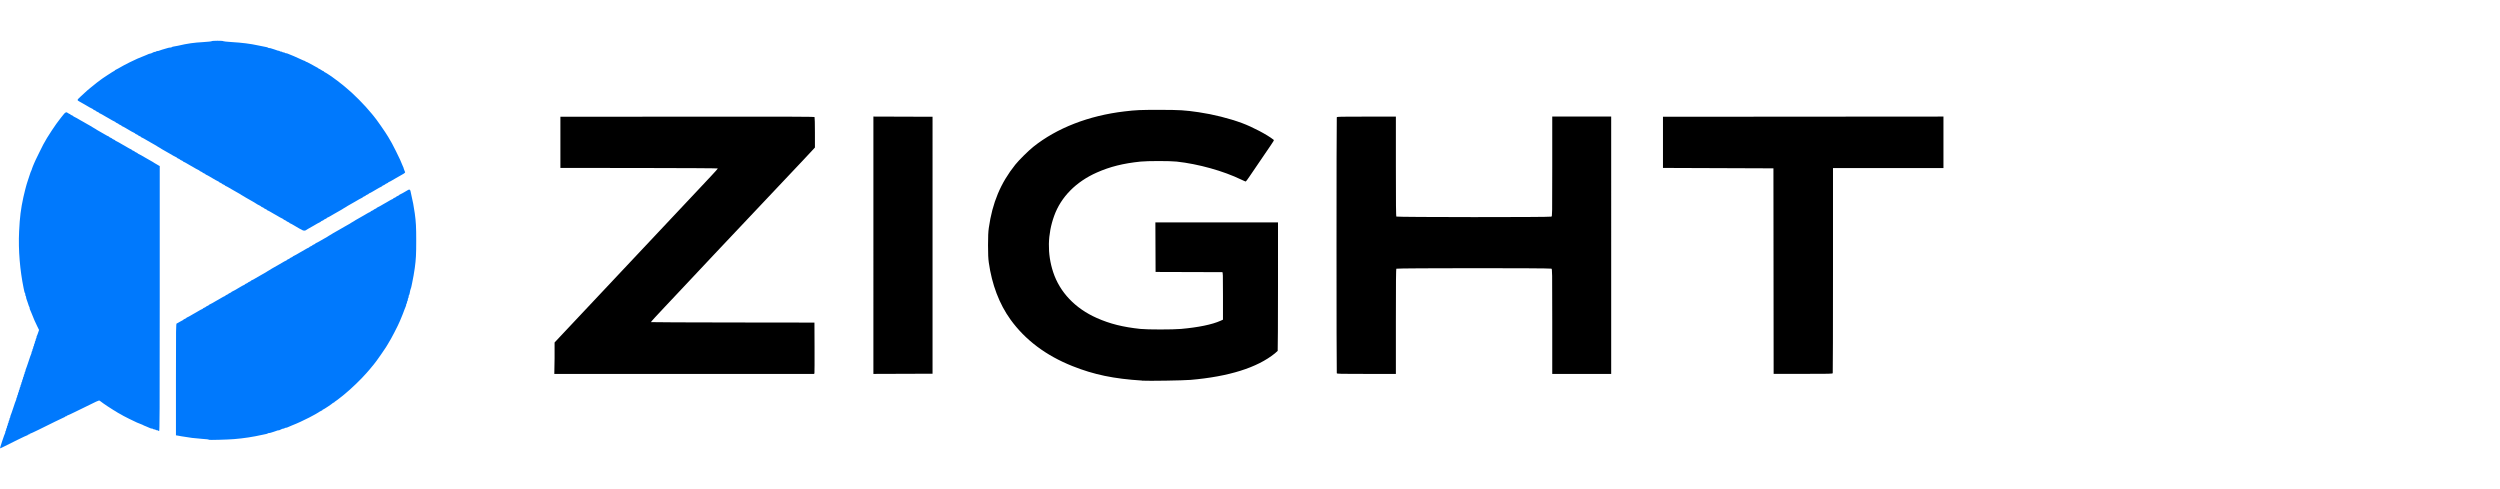 <?xml version="1.0" encoding="UTF-8" standalone="no"?>
<!-- Created with Inkscape (http://www.inkscape.org/) -->

<svg
   width="184"
   height="36"
   viewBox="0 0 184 36"
   version="1.1"
   id="svg1"
   inkscape:version="1.3.2 (091e20e, 2023-11-25)"
   xml:space="preserve"
   sodipodi:docname="logo-color.svg"
   xmlns:inkscape="http://www.inkscape.org/namespaces/inkscape"
   xmlns:sodipodi="http://sodipodi.sourceforge.net/DTD/sodipodi-0.dtd"
   xmlns="http://www.w3.org/2000/svg"
   xmlns:svg="http://www.w3.org/2000/svg"><sodipodi:namedview
     id="namedview1"
     pagecolor="#ffffff"
     bordercolor="#000000"
     borderopacity="0.25"
     inkscape:showpageshadow="2"
     inkscape:pageopacity="0.0"
     inkscape:pagecheckerboard="0"
     inkscape:deskcolor="#d1d1d1"
     inkscape:document-units="px"
     showgrid="true"
     inkscape:lockguides="false"
     showguides="true"
     inkscape:zoom="9.0787413"
     inkscape:cx="37.560273"
     inkscape:cy="23.241107"
     inkscape:window-width="1544"
     inkscape:window-height="757"
     inkscape:window-x="112"
     inkscape:window-y="254"
     inkscape:window-maximized="0"
     inkscape:current-layer="svg1"><inkscape:grid
       id="grid1"
       units="px"
       originx="0"
       originy="0"
       spacingx="0.794"
       spacingy="0.794"
       empcolor="#0099e5"
       empopacity="0.302"
       color="#0099e5"
       opacity="0.149"
       empspacing="3"
       dotted="false"
       gridanglex="30"
       gridanglez="30"
       visible="true" /></sodipodi:namedview><defs
     id="defs1" /><g
     id="g7135"
     style="display:inline"
     inkscape:label="color"
     transform="matrix(3.792,0,0,3.792,-0.091,-0.01)"
     sodipodi:insensitive="true"><path
       style="display:inline;fill:#0079fd"
       d="m 0.067,8.563 c 0.026,-0.079 0.051,-0.146 0.054,-0.149 0.003,-0.003 0.006,-0.014 0.006,-0.025 0,-0.011 0.004,-0.021 0.008,-0.024 0.005,-0.003 0.008,-0.014 0.008,-0.025 0,-0.011 0.004,-0.022 0.008,-0.025 0.005,-0.003 0.008,-0.014 0.008,-0.025 0,-0.011 0.004,-0.022 0.008,-0.025 0.005,-0.003 0.008,-0.014 0.008,-0.025 0,-0.011 0.004,-0.022 0.008,-0.025 0.005,-0.003 0.008,-0.014 0.008,-0.025 0,-0.011 0.004,-0.022 0.008,-0.025 0.005,-0.003 0.008,-0.014 0.008,-0.025 0,-0.011 0.004,-0.022 0.008,-0.025 0.005,-0.003 0.008,-0.013 0.008,-0.022 0,-0.009 0.004,-0.023 0.008,-0.031 0.005,-0.008 0.027,-0.073 0.051,-0.145 0.023,-0.072 0.046,-0.137 0.051,-0.145 0.005,-0.008 0.008,-0.022 0.008,-0.031 0,-0.009 0.004,-0.019 0.008,-0.022 0.005,-0.003 0.008,-0.014 0.008,-0.025 0,-0.011 0.004,-0.022 0.008,-0.025 0.005,-0.003 0.008,-0.014 0.008,-0.025 0,-0.011 0.004,-0.022 0.008,-0.025 0.005,-0.003 0.008,-0.014 0.008,-0.025 0,-0.011 0.004,-0.022 0.008,-0.025 0.005,-0.003 0.008,-0.014 0.008,-0.025 0,-0.011 0.004,-0.022 0.008,-0.025 0.005,-0.003 0.008,-0.014 0.008,-0.025 0,-0.011 0.004,-0.022 0.008,-0.025 0.005,-0.003 0.008,-0.014 0.008,-0.025 0,-0.011 0.004,-0.022 0.008,-0.025 0.005,-0.003 0.008,-0.014 0.008,-0.025 0,-0.011 0.004,-0.022 0.008,-0.025 0.005,-0.003 0.008,-0.014 0.008,-0.025 0,-0.011 0.004,-0.022 0.008,-0.025 0.005,-0.003 0.008,-0.014 0.008,-0.025 0,-0.011 0.004,-0.022 0.008,-0.025 0.005,-0.003 0.008,-0.014 0.008,-0.025 0,-0.011 0.004,-0.022 0.008,-0.025 0.005,-0.003 0.008,-0.013 0.008,-0.022 0,-0.009 0.004,-0.023 0.008,-0.031 0.005,-0.008 0.027,-0.073 0.051,-0.145 0.023,-0.072 0.046,-0.137 0.051,-0.145 0.005,-0.008 0.008,-0.022 0.008,-0.031 0,-0.009 0.004,-0.019 0.008,-0.022 0.005,-0.003 0.008,-0.014 0.008,-0.025 0,-0.011 0.004,-0.022 0.008,-0.025 0.005,-0.003 0.008,-0.014 0.008,-0.025 0,-0.011 0.004,-0.022 0.008,-0.025 0.005,-0.003 0.008,-0.014 0.008,-0.025 0,-0.011 0.004,-0.022 0.008,-0.025 0.005,-0.003 0.008,-0.014 0.008,-0.025 0,-0.011 0.004,-0.022 0.008,-0.025 0.005,-0.003 0.008,-0.014 0.008,-0.025 0,-0.011 0.004,-0.022 0.008,-0.025 0.005,-0.003 0.008,-0.014 0.008,-0.024 0,-0.011 0.003,-0.022 0.006,-0.025 0.003,-0.003 0.014,-0.03 0.024,-0.061 l 0.019,-0.055 -0.034,-0.069 c -0.044,-0.09 -0.071,-0.152 -0.09,-0.203 -0.003,-0.009 -0.011,-0.028 -0.017,-0.042 -0.006,-0.014 -0.014,-0.035 -0.019,-0.046 -0.005,-0.012 -0.012,-0.028 -0.016,-0.036 -0.004,-0.008 -0.007,-0.021 -0.007,-0.03 0,-0.008 -0.003,-0.019 -0.007,-0.023 -0.004,-0.004 -0.016,-0.036 -0.026,-0.071 -0.011,-0.035 -0.023,-0.07 -0.027,-0.078 -0.004,-0.008 -0.008,-0.024 -0.008,-0.035 0,-0.011 -0.004,-0.023 -0.008,-0.026 -0.005,-0.003 -0.008,-0.016 -0.008,-0.029 0,-0.013 -0.003,-0.026 -0.007,-0.029 -0.004,-0.003 -0.01,-0.017 -0.012,-0.032 -0.002,-0.015 -0.009,-0.044 -0.014,-0.065 C 0.413,5.255 0.377,4.866 0.395,4.491 0.408,4.217 0.428,4.059 0.478,3.829 c 0.008,-0.035 0.012,-0.052 0.034,-0.141 0.004,-0.017 0.012,-0.045 0.016,-0.061 0.005,-0.016 0.011,-0.039 0.014,-0.05 0.003,-0.012 0.008,-0.029 0.012,-0.038 0.004,-0.009 0.019,-0.055 0.033,-0.101 0.026,-0.081 0.036,-0.11 0.052,-0.141 0.004,-0.008 0.007,-0.018 0.007,-0.023 0,-0.005 0.008,-0.027 0.018,-0.048 0.01,-0.022 0.021,-0.047 0.024,-0.057 C 0.704,3.131 0.717,3.103 0.786,2.963 0.858,2.816 0.87,2.792 0.936,2.681 0.968,2.626 1.094,2.436 1.116,2.408 c 0.006,-0.007 0.028,-0.037 0.05,-0.067 0.022,-0.03 0.044,-0.059 0.049,-0.064 0.005,-0.005 0.024,-0.029 0.042,-0.052 0.037,-0.047 0.055,-0.053 0.088,-0.027 0.012,0.009 0.026,0.017 0.032,0.017 0.006,1.029e-4 0.011,0.003 0.011,0.007 0,0.004 0.013,0.012 0.029,0.018 0.016,0.006 0.029,0.014 0.029,0.017 0,0.003 0.007,0.008 0.015,0.011 0.008,0.003 0.032,0.015 0.053,0.027 0.021,0.012 0.05,0.03 0.065,0.038 0.015,0.009 0.041,0.023 0.057,0.032 0.016,0.009 0.043,0.024 0.059,0.034 0.032,0.019 0.075,0.043 0.106,0.06 0.011,0.006 0.022,0.013 0.024,0.016 0.002,0.002 0.016,0.01 0.029,0.017 0.014,0.007 0.027,0.014 0.029,0.017 0.002,0.002 0.013,0.009 0.024,0.016 0.082,0.046 0.126,0.071 0.169,0.097 0.021,0.012 0.044,0.025 0.053,0.027 0.008,0.003 0.015,0.007 0.015,0.011 0,0.003 0.013,0.011 0.029,0.017 0.016,0.006 0.029,0.014 0.029,0.017 0,0.003 0.013,0.01 0.029,0.017 0.016,0.006 0.029,0.014 0.029,0.017 0,0.003 0.007,0.008 0.015,0.011 0.008,0.003 0.032,0.015 0.053,0.027 0.021,0.012 0.05,0.03 0.065,0.038 0.015,0.009 0.04,0.023 0.055,0.031 0.015,0.009 0.044,0.026 0.065,0.038 0.021,0.012 0.044,0.025 0.053,0.027 0.008,0.003 0.015,0.007 0.015,0.011 0,0.003 0.013,0.011 0.029,0.017 0.016,0.006 0.029,0.014 0.029,0.017 0,0.003 0.013,0.01 0.029,0.017 0.016,0.006 0.029,0.014 0.029,0.017 0,0.003 0.007,0.008 0.015,0.011 0.008,0.003 0.032,0.015 0.053,0.027 0.021,0.012 0.05,0.03 0.065,0.038 0.085,0.049 0.118,0.067 0.163,0.093 0.011,0.006 0.022,0.013 0.024,0.016 0.002,0.002 0.016,0.01 0.029,0.017 0.014,0.007 0.027,0.014 0.029,0.017 0.002,0.002 0.015,0.01 0.027,0.016 l 0.023,0.012 v 2.572 c 0,2.233 -0.002,2.572 -0.012,2.572 -0.007,0 -0.014,-0.004 -0.017,-0.008 -0.003,-0.005 -0.014,-0.008 -0.025,-0.008 -0.011,0 -0.022,-0.004 -0.025,-0.008 -0.003,-0.005 -0.014,-0.008 -0.025,-0.008 -0.011,0 -0.022,-0.004 -0.025,-0.008 -0.003,-0.005 -0.013,-0.008 -0.022,-0.008 -0.009,0 -0.023,-0.003 -0.031,-0.007 -0.015,-0.008 -0.052,-0.024 -0.084,-0.036 -0.01,-0.004 -0.029,-0.012 -0.042,-0.017 C 2.806,8.254 2.787,8.246 2.777,8.242 2.728,8.224 2.718,8.219 2.682,8.204 2.623,8.177 2.426,8.081 2.422,8.076 c -0.002,-0.002 -0.019,-0.012 -0.038,-0.022 -0.054,-0.028 -0.099,-0.055 -0.123,-0.072 -0.012,-0.009 -0.025,-0.016 -0.028,-0.016 -0.007,0 -0.233,-0.151 -0.247,-0.166 -0.006,-0.006 -0.019,-0.015 -0.028,-0.02 -0.018,-0.009 -0.011,-0.012 -0.465,0.212 -0.083,0.041 -0.156,0.075 -0.162,0.075 -0.006,-1.99e-5 -0.011,0.004 -0.011,0.008 0,0.005 -0.008,0.008 -0.017,0.008 -0.009,0 -0.017,0.004 -0.017,0.008 0,0.005 -0.005,0.008 -0.011,0.008 C 1.27,8.101 1.188,8.139 1.093,8.186 0.998,8.233 0.853,8.304 0.769,8.346 0.686,8.387 0.613,8.42 0.608,8.42 c -0.006,-1.99e-5 -0.011,0.004 -0.011,0.008 0,0.005 -0.008,0.008 -0.017,0.008 -0.009,0 -0.017,0.004 -0.017,0.008 0,0.005 -0.005,0.008 -0.011,0.008 -0.006,-1.82e-5 -0.088,0.038 -0.183,0.085 C 0.1,8.672 0.03,8.706 0.024,8.706 0.021,8.706 0.041,8.642 0.067,8.563 Z M 4.077,8.534 C 4.075,8.532 4.018,8.525 3.951,8.521 3.79,8.509 3.711,8.499 3.548,8.471 3.523,8.466 3.488,8.46 3.471,8.457 L 3.439,8.452 V 7.369 c 0,-1.024 8.018e-4,-1.083 0.015,-1.088 0.008,-0.003 0.034,-0.016 0.057,-0.031 0.023,-0.014 0.049,-0.028 0.057,-0.031 0.008,-0.003 0.015,-0.007 0.015,-0.011 0,-0.003 0.013,-0.011 0.029,-0.017 0.016,-0.006 0.029,-0.014 0.029,-0.017 0,-0.003 0.007,-0.008 0.015,-0.011 0.008,-0.003 0.032,-0.015 0.053,-0.027 0.021,-0.012 0.05,-0.03 0.065,-0.038 0.015,-0.009 0.04,-0.023 0.055,-0.031 0.015,-0.009 0.044,-0.026 0.065,-0.038 0.021,-0.012 0.044,-0.025 0.053,-0.027 0.008,-0.003 0.015,-0.007 0.015,-0.011 0,-0.003 0.013,-0.011 0.029,-0.017 0.016,-0.006 0.029,-0.014 0.029,-0.017 0,-0.003 0.013,-0.01 0.029,-0.017 0.016,-0.006 0.029,-0.014 0.029,-0.017 0,-0.003 0.007,-0.008 0.015,-0.011 0.008,-0.003 0.032,-0.015 0.053,-0.027 0.021,-0.012 0.05,-0.03 0.065,-0.038 0.015,-0.009 0.04,-0.023 0.055,-0.031 0.015,-0.009 0.044,-0.026 0.065,-0.038 0.021,-0.012 0.044,-0.025 0.053,-0.027 0.008,-0.003 0.015,-0.007 0.015,-0.011 0,-0.003 0.013,-0.011 0.029,-0.017 0.016,-0.006 0.029,-0.014 0.029,-0.017 0,-0.003 0.013,-0.01 0.029,-0.017 0.016,-0.006 0.029,-0.014 0.029,-0.017 0,-0.003 0.007,-0.008 0.015,-0.011 0.008,-0.003 0.032,-0.015 0.053,-0.027 0.021,-0.012 0.049,-0.029 0.063,-0.037 0.014,-0.008 0.042,-0.025 0.063,-0.037 0.021,-0.012 0.044,-0.025 0.053,-0.027 0.008,-0.003 0.015,-0.007 0.015,-0.011 0,-0.003 0.013,-0.011 0.029,-0.017 0.016,-0.006 0.029,-0.014 0.029,-0.017 0,-0.003 0.013,-0.01 0.029,-0.017 0.016,-0.006 0.029,-0.014 0.029,-0.017 0,-0.003 0.007,-0.008 0.015,-0.011 0.008,-0.003 0.032,-0.015 0.053,-0.027 0.021,-0.012 0.05,-0.03 0.065,-0.038 0.085,-0.049 0.118,-0.067 0.163,-0.093 0.011,-0.006 0.022,-0.013 0.024,-0.016 0.002,-0.002 0.016,-0.01 0.029,-0.017 0.014,-0.007 0.027,-0.014 0.029,-0.017 0.002,-0.002 0.013,-0.009 0.024,-0.016 0.045,-0.025 0.077,-0.044 0.163,-0.093 0.015,-0.009 0.044,-0.026 0.065,-0.038 0.021,-0.012 0.044,-0.025 0.053,-0.027 0.008,-0.003 0.015,-0.007 0.015,-0.011 0,-0.003 0.013,-0.011 0.029,-0.017 0.016,-0.006 0.029,-0.014 0.029,-0.017 0,-0.003 0.013,-0.01 0.029,-0.017 0.016,-0.006 0.029,-0.014 0.029,-0.017 0,-0.003 0.007,-0.008 0.015,-0.011 0.008,-0.003 0.032,-0.015 0.053,-0.027 0.021,-0.012 0.05,-0.03 0.065,-0.038 0.015,-0.009 0.04,-0.023 0.055,-0.031 0.015,-0.009 0.044,-0.026 0.065,-0.038 0.021,-0.012 0.044,-0.025 0.053,-0.027 0.008,-0.003 0.015,-0.007 0.015,-0.011 0,-0.003 0.013,-0.011 0.029,-0.017 0.016,-0.006 0.029,-0.014 0.029,-0.017 0,-0.003 0.013,-0.01 0.029,-0.017 0.016,-0.006 0.029,-0.014 0.029,-0.017 0,-0.003 0.007,-0.008 0.015,-0.011 0.008,-0.003 0.032,-0.015 0.053,-0.027 0.043,-0.026 0.087,-0.051 0.169,-0.097 0.011,-0.006 0.022,-0.013 0.024,-0.016 0.002,-0.002 0.016,-0.01 0.029,-0.017 0.014,-0.007 0.027,-0.014 0.029,-0.017 0.002,-0.002 0.013,-0.009 0.024,-0.016 0.031,-0.017 0.074,-0.042 0.106,-0.06 0.016,-0.009 0.043,-0.024 0.059,-0.034 0.016,-0.009 0.043,-0.024 0.059,-0.034 0.032,-0.019 0.075,-0.043 0.106,-0.06 0.011,-0.006 0.022,-0.013 0.024,-0.016 0.002,-0.002 0.016,-0.01 0.029,-0.017 0.014,-0.007 0.027,-0.014 0.029,-0.017 0.002,-0.002 0.013,-0.009 0.024,-0.016 0.045,-0.025 0.077,-0.044 0.163,-0.093 0.015,-0.009 0.044,-0.026 0.065,-0.038 0.021,-0.012 0.044,-0.025 0.053,-0.027 0.008,-0.003 0.015,-0.007 0.015,-0.011 0,-0.003 0.013,-0.011 0.029,-0.017 0.016,-0.006 0.029,-0.014 0.029,-0.017 0,-0.003 0.013,-0.01 0.029,-0.017 0.016,-0.006 0.029,-0.014 0.029,-0.017 0,-0.003 0.007,-0.008 0.015,-0.011 0.008,-0.003 0.032,-0.015 0.053,-0.027 0.021,-0.012 0.05,-0.03 0.065,-0.038 0.015,-0.009 0.04,-0.023 0.055,-0.031 0.015,-0.009 0.044,-0.026 0.065,-0.038 0.021,-0.012 0.044,-0.025 0.053,-0.027 0.008,-0.003 0.015,-0.007 0.015,-0.011 0,-0.003 0.013,-0.011 0.029,-0.017 0.016,-0.006 0.029,-0.014 0.029,-0.017 0,-0.003 0.013,-0.01 0.029,-0.017 0.016,-0.006 0.029,-0.014 0.029,-0.017 0,-0.003 0.007,-0.008 0.015,-0.011 0.008,-0.003 0.032,-0.015 0.053,-0.027 0.021,-0.012 0.05,-0.029 0.064,-0.037 0.014,-0.008 0.034,-0.02 0.043,-0.025 0.024,-0.015 0.042,-0.005 0.047,0.027 0.003,0.015 0.009,0.045 0.014,0.066 0.026,0.103 0.051,0.239 0.068,0.362 0.023,0.168 0.028,0.262 0.028,0.53 0,0.267 -0.005,0.361 -0.028,0.53 -0.012,0.089 -0.033,0.206 -0.051,0.29 -0.005,0.023 -0.011,0.053 -0.014,0.067 -0.002,0.014 -0.008,0.033 -0.012,0.042 -0.008,0.018 -0.015,0.049 -0.023,0.095 -0.002,0.015 -0.008,0.029 -0.012,0.032 -0.004,0.003 -0.007,0.016 -0.007,0.029 0,0.013 -0.004,0.027 -0.008,0.029 -0.005,0.003 -0.008,0.016 -0.008,0.029 0,0.013 -0.004,0.027 -0.008,0.029 -0.005,0.003 -0.008,0.014 -0.008,0.025 0,0.011 -0.004,0.022 -0.008,0.025 -0.005,0.003 -0.008,0.013 -0.008,0.022 0,0.009 -0.003,0.023 -0.008,0.031 -0.004,0.008 -0.016,0.037 -0.026,0.065 -0.027,0.075 -0.036,0.096 -0.061,0.156 -0.007,0.016 -0.02,0.046 -0.028,0.067 -0.029,0.074 -0.181,0.367 -0.214,0.413 -0.009,0.012 -0.016,0.025 -0.016,0.028 0,0.014 -0.251,0.377 -0.277,0.4 -0.003,0.002 -0.018,0.021 -0.035,0.042 -0.017,0.021 -0.038,0.046 -0.046,0.056 -0.009,0.01 -0.036,0.042 -0.062,0.071 -0.095,0.11 -0.297,0.305 -0.418,0.403 -0.009,0.007 -0.027,0.022 -0.041,0.034 -0.014,0.012 -0.038,0.03 -0.054,0.042 -0.015,0.012 -0.036,0.028 -0.046,0.036 -0.01,0.009 -0.028,0.022 -0.041,0.029 -0.013,0.008 -0.023,0.017 -0.023,0.02 0,0.004 -0.005,0.007 -0.012,0.007 -0.007,0 -0.013,0.003 -0.015,0.007 -0.004,0.01 -0.181,0.128 -0.192,0.128 -0.005,0 -0.009,0.003 -0.009,0.007 0,0.004 -0.007,0.01 -0.015,0.012 -0.014,0.005 -0.061,0.031 -0.069,0.039 -0.002,0.002 -0.016,0.01 -0.029,0.017 -0.014,0.007 -0.027,0.014 -0.029,0.017 -0.009,0.009 -0.213,0.113 -0.284,0.144 -0.02,0.009 -0.054,0.024 -0.076,0.034 -0.037,0.017 -0.048,0.021 -0.097,0.04 -0.032,0.012 -0.069,0.028 -0.084,0.036 -0.008,0.004 -0.022,0.007 -0.031,0.007 -0.009,0 -0.019,0.004 -0.022,0.008 -0.003,0.005 -0.013,0.008 -0.022,0.008 -0.009,0 -0.025,0.004 -0.035,0.01 -0.041,0.021 -0.049,0.024 -0.065,0.024 -0.009,0 -0.024,0.003 -0.032,0.008 -0.008,0.004 -0.032,0.012 -0.052,0.018 -0.021,0.006 -0.047,0.013 -0.057,0.018 -0.011,0.004 -0.028,0.008 -0.039,0.008 -0.011,0 -0.022,0.003 -0.025,0.007 -0.003,0.004 -0.017,0.01 -0.032,0.012 -0.015,0.003 -0.045,0.009 -0.067,0.014 -0.192,0.043 -0.363,0.069 -0.557,0.085 -0.122,0.01 -0.486,0.02 -0.493,0.013 z M 5.903,4.478 c 0,-0.004 -0.007,-0.01 -0.015,-0.012 -0.008,-0.003 -0.032,-0.015 -0.053,-0.027 -0.021,-0.012 -0.049,-0.029 -0.063,-0.037 -0.014,-0.008 -0.042,-0.025 -0.063,-0.037 -0.021,-0.012 -0.044,-0.025 -0.053,-0.027 -0.008,-0.003 -0.015,-0.007 -0.015,-0.011 0,-0.003 -0.013,-0.011 -0.029,-0.017 -0.016,-0.006 -0.029,-0.014 -0.029,-0.017 0,-0.003 -0.013,-0.01 -0.029,-0.017 -0.016,-0.006 -0.029,-0.014 -0.029,-0.017 0,-0.003 -0.007,-0.008 -0.015,-0.011 -0.008,-0.003 -0.032,-0.015 -0.053,-0.027 -0.021,-0.012 -0.05,-0.03 -0.065,-0.038 -0.015,-0.009 -0.04,-0.023 -0.055,-0.031 -0.015,-0.009 -0.044,-0.026 -0.065,-0.038 -0.021,-0.012 -0.044,-0.025 -0.053,-0.027 -0.008,-0.003 -0.015,-0.007 -0.015,-0.011 0,-0.003 -0.013,-0.011 -0.029,-0.017 -0.016,-0.006 -0.029,-0.014 -0.029,-0.017 0,-0.003 -0.013,-0.01 -0.029,-0.017 -0.016,-0.006 -0.029,-0.014 -0.029,-0.017 0,-0.003 -0.007,-0.008 -0.015,-0.011 -0.008,-0.003 -0.032,-0.015 -0.053,-0.027 C 4.999,3.955 4.97,3.937 4.955,3.929 4.869,3.88 4.836,3.861 4.792,3.836 4.781,3.83 4.77,3.823 4.768,3.821 c -0.002,-0.002 -0.016,-0.01 -0.029,-0.017 -0.014,-0.007 -0.027,-0.014 -0.029,-0.017 -0.002,-0.002 -0.013,-0.009 -0.024,-0.016 -0.045,-0.025 -0.077,-0.044 -0.163,-0.093 -0.015,-0.009 -0.044,-0.026 -0.065,-0.038 -0.021,-0.012 -0.044,-0.025 -0.053,-0.027 -0.008,-0.003 -0.015,-0.007 -0.015,-0.011 0,-0.003 -0.013,-0.011 -0.029,-0.017 -0.016,-0.006 -0.029,-0.014 -0.029,-0.017 0,-0.003 -0.013,-0.01 -0.029,-0.017 -0.016,-0.006 -0.029,-0.014 -0.029,-0.017 0,-0.003 -0.007,-0.008 -0.015,-0.011 -0.008,-0.003 -0.032,-0.015 -0.053,-0.027 -0.021,-0.012 -0.049,-0.029 -0.063,-0.037 -0.014,-0.008 -0.042,-0.025 -0.063,-0.037 -0.021,-0.012 -0.044,-0.025 -0.053,-0.027 -0.008,-0.003 -0.015,-0.007 -0.015,-0.011 0,-0.003 -0.013,-0.011 -0.029,-0.017 -0.016,-0.006 -0.029,-0.014 -0.029,-0.017 0,-0.003 -0.013,-0.01 -0.029,-0.017 -0.016,-0.006 -0.029,-0.014 -0.029,-0.017 0,-0.003 -0.007,-0.008 -0.015,-0.011 -0.008,-0.003 -0.032,-0.015 -0.053,-0.027 -0.021,-0.012 -0.05,-0.03 -0.065,-0.038 -0.015,-0.009 -0.04,-0.023 -0.055,-0.031 -0.015,-0.009 -0.044,-0.026 -0.065,-0.038 -0.021,-0.012 -0.044,-0.025 -0.053,-0.027 -0.008,-0.003 -0.015,-0.007 -0.015,-0.011 0,-0.003 -0.013,-0.011 -0.029,-0.017 -0.016,-0.006 -0.029,-0.014 -0.029,-0.017 0,-0.003 -0.013,-0.01 -0.029,-0.017 -0.016,-0.006 -0.029,-0.014 -0.029,-0.017 0,-0.003 -0.007,-0.008 -0.015,-0.011 -0.008,-0.003 -0.032,-0.015 -0.053,-0.027 -0.021,-0.012 -0.05,-0.03 -0.065,-0.038 -0.085,-0.049 -0.118,-0.067 -0.163,-0.093 -0.011,-0.006 -0.022,-0.013 -0.024,-0.016 -0.002,-0.002 -0.016,-0.01 -0.029,-0.017 -0.014,-0.007 -0.027,-0.014 -0.029,-0.017 -0.002,-0.002 -0.013,-0.009 -0.024,-0.016 -0.045,-0.025 -0.077,-0.044 -0.163,-0.093 -0.015,-0.009 -0.044,-0.026 -0.065,-0.038 -0.021,-0.012 -0.044,-0.025 -0.053,-0.027 -0.008,-0.003 -0.015,-0.007 -0.015,-0.011 0,-0.003 -0.013,-0.011 -0.029,-0.017 -0.016,-0.006 -0.029,-0.014 -0.029,-0.017 0,-0.003 -0.013,-0.01 -0.029,-0.017 -0.016,-0.006 -0.029,-0.014 -0.029,-0.017 0,-0.003 -0.007,-0.008 -0.015,-0.011 -0.008,-0.003 -0.032,-0.015 -0.053,-0.027 -0.021,-0.012 -0.049,-0.029 -0.063,-0.037 -0.014,-0.008 -0.042,-0.025 -0.063,-0.037 -0.021,-0.012 -0.044,-0.025 -0.053,-0.027 -0.008,-0.003 -0.015,-0.007 -0.015,-0.011 0,-0.003 -0.013,-0.011 -0.029,-0.017 -0.016,-0.006 -0.029,-0.014 -0.029,-0.017 0,-0.003 -0.013,-0.01 -0.029,-0.017 -0.016,-0.006 -0.029,-0.014 -0.029,-0.017 0,-0.003 -0.007,-0.008 -0.015,-0.011 -0.008,-0.003 -0.032,-0.015 -0.053,-0.027 -0.021,-0.012 -0.05,-0.03 -0.065,-0.038 -0.015,-0.009 -0.04,-0.023 -0.055,-0.031 -0.015,-0.009 -0.044,-0.026 -0.065,-0.038 -0.021,-0.012 -0.044,-0.025 -0.053,-0.027 -0.008,-0.003 -0.015,-0.007 -0.015,-0.011 0,-0.003 -0.013,-0.011 -0.029,-0.017 -0.016,-0.006 -0.029,-0.014 -0.029,-0.017 0,-0.003 -0.013,-0.01 -0.029,-0.017 -0.016,-0.006 -0.029,-0.014 -0.029,-0.017 0,-0.003 -0.007,-0.008 -0.015,-0.011 -0.008,-0.003 -0.032,-0.015 -0.053,-0.027 -0.021,-0.012 -0.05,-0.03 -0.065,-0.038 -0.068,-0.039 -0.088,-0.05 -0.118,-0.067 -0.068,-0.039 -0.069,-0.031 0.017,-0.113 0.043,-0.041 0.097,-0.091 0.12,-0.11 0.023,-0.019 0.05,-0.042 0.06,-0.05 0.032,-0.027 0.048,-0.04 0.087,-0.07 0.021,-0.016 0.04,-0.031 0.042,-0.034 0.002,-0.003 0.017,-0.014 0.034,-0.025 0.016,-0.011 0.031,-0.023 0.034,-0.026 0.009,-0.011 0.261,-0.176 0.269,-0.176 0.005,0 0.009,-0.003 0.009,-0.007 0,-0.004 0.007,-0.01 0.015,-0.012 0.008,-0.003 0.034,-0.016 0.057,-0.03 0.023,-0.014 0.055,-0.032 0.071,-0.04 0.016,-0.008 0.031,-0.017 0.034,-0.019 0.004,-0.005 0.196,-0.1 0.261,-0.128 0.035,-0.016 0.046,-0.02 0.095,-0.039 0.01,-0.004 0.029,-0.012 0.042,-0.017 0.013,-0.005 0.034,-0.014 0.046,-0.019 0.013,-0.005 0.03,-0.013 0.038,-0.017 0.008,-0.004 0.02,-0.007 0.027,-0.007 0.007,0 0.021,-0.004 0.032,-0.01 0.04,-0.021 0.049,-0.024 0.064,-0.024 0.009,0 0.019,-0.004 0.022,-0.008 0.003,-0.005 0.014,-0.008 0.026,-0.008 0.011,0 0.027,-0.003 0.035,-0.008 0.008,-0.004 0.032,-0.012 0.052,-0.018 0.071,-0.02 0.097,-0.027 0.116,-0.034 0.011,-0.004 0.03,-0.007 0.044,-0.007 0.013,0 0.026,-0.003 0.029,-0.008 0.003,-0.004 0.019,-0.01 0.036,-0.012 0.017,-0.003 0.052,-0.009 0.078,-0.014 C 3.672,0.845 3.787,0.83 3.977,0.819 4.057,0.814 4.127,0.807 4.132,0.802 c 0.011,-0.011 0.221,-0.011 0.225,-3.3254e-4 0.002,0.004 0.073,0.012 0.158,0.017 0.204,0.012 0.366,0.032 0.526,0.067 0.05,0.011 0.116,0.024 0.154,0.031 0.015,0.003 0.029,0.008 0.032,0.012 0.003,0.004 0.014,0.007 0.025,0.007 0.011,0 0.029,0.003 0.039,0.008 0.011,0.004 0.036,0.012 0.057,0.018 0.021,0.006 0.044,0.014 0.052,0.018 0.008,0.004 0.022,0.008 0.031,0.008 0.009,0 0.019,0.004 0.022,0.008 0.003,0.005 0.014,0.008 0.025,0.008 0.011,0 0.022,0.004 0.025,0.008 0.003,0.005 0.014,0.008 0.025,0.008 0.011,0 0.022,0.004 0.025,0.008 0.003,0.005 0.013,0.008 0.022,0.008 0.009,0 0.023,0.003 0.031,0.007 0.016,0.008 0.062,0.027 0.122,0.05 0.028,0.011 0.096,0.042 0.153,0.069 0.027,0.013 0.055,0.024 0.061,0.024 0.006,0 0.011,0.004 0.011,0.008 0,0.005 0.006,0.008 0.012,0.008 0.007,0 0.029,0.009 0.048,0.021 0.02,0.011 0.057,0.031 0.082,0.044 0.025,0.013 0.048,0.025 0.05,0.028 0.002,0.003 0.017,0.011 0.032,0.017 0.015,0.007 0.027,0.015 0.027,0.018 0,0.004 0.004,0.006 0.009,0.006 0.005,0 0.025,0.011 0.046,0.025 0.02,0.014 0.041,0.025 0.046,0.025 0.005,0 0.009,0.004 0.009,0.008 0,0.005 0.004,0.008 0.009,0.008 0.008,0 0.159,0.098 0.168,0.109 0.002,0.003 0.023,0.018 0.046,0.034 0.023,0.016 0.046,0.032 0.051,0.037 0.005,0.005 0.022,0.018 0.037,0.03 0.015,0.012 0.04,0.03 0.054,0.042 0.014,0.012 0.033,0.027 0.041,0.034 0.161,0.13 0.382,0.353 0.52,0.523 0.015,0.019 0.032,0.039 0.036,0.044 0.043,0.047 0.236,0.324 0.282,0.404 0.027,0.048 0.047,0.082 0.073,0.126 0.025,0.043 0.133,0.261 0.158,0.317 0.028,0.065 0.041,0.095 0.049,0.116 0.005,0.012 0.012,0.028 0.016,0.036 0.004,0.008 0.007,0.019 0.007,0.024 0,0.005 0.007,0.023 0.015,0.041 0.018,0.038 0.022,0.033 -0.071,0.086 -0.027,0.015 -0.05,0.028 -0.114,0.065 -0.015,0.009 -0.044,0.026 -0.065,0.038 -0.021,0.012 -0.044,0.025 -0.053,0.027 -0.008,0.003 -0.015,0.007 -0.015,0.011 0,0.003 -0.013,0.011 -0.029,0.017 -0.016,0.006 -0.029,0.014 -0.029,0.017 0,0.003 -0.013,0.01 -0.029,0.017 -0.016,0.006 -0.029,0.014 -0.029,0.017 0,0.003 -0.007,0.008 -0.015,0.011 -0.008,0.003 -0.032,0.015 -0.053,0.027 -0.021,0.012 -0.049,0.029 -0.063,0.037 -0.014,0.008 -0.042,0.025 -0.063,0.037 -0.021,0.012 -0.044,0.025 -0.053,0.027 -0.008,0.003 -0.015,0.007 -0.015,0.011 0,0.003 -0.013,0.011 -0.029,0.017 -0.016,0.006 -0.029,0.014 -0.029,0.017 0,0.003 -0.013,0.01 -0.029,0.017 -0.016,0.006 -0.029,0.014 -0.029,0.017 0,0.003 -0.007,0.008 -0.015,0.011 -0.008,0.003 -0.032,0.015 -0.053,0.027 -0.021,0.012 -0.05,0.03 -0.065,0.038 -0.085,0.049 -0.118,0.067 -0.163,0.093 -0.011,0.006 -0.022,0.013 -0.024,0.016 -0.002,0.002 -0.016,0.01 -0.029,0.017 -0.014,0.007 -0.027,0.014 -0.029,0.017 -0.002,0.002 -0.013,0.009 -0.024,0.016 -0.045,0.025 -0.077,0.044 -0.163,0.093 -0.015,0.009 -0.044,0.026 -0.065,0.038 -0.021,0.012 -0.044,0.025 -0.053,0.027 -0.008,0.003 -0.015,0.007 -0.015,0.011 0,0.003 -0.013,0.011 -0.029,0.017 -0.016,0.006 -0.029,0.014 -0.029,0.017 0,0.003 -0.013,0.01 -0.029,0.017 -0.016,0.006 -0.029,0.014 -0.029,0.017 0,0.003 -0.007,0.008 -0.015,0.011 -0.008,0.003 -0.032,0.015 -0.053,0.027 -0.021,0.012 -0.05,0.03 -0.065,0.038 -0.074,0.042 -0.088,0.051 -0.118,0.067 -0.017,0.01 -0.035,0.021 -0.04,0.025 -0.01,0.01 -0.055,0.01 -0.055,1.883e-4 z"
       id="path7134"
       inkscape:label="logomark" /><path
       style="display:inline;fill:#000000"
       d="M 22.19,7.389 C 21.643,7.355 21.254,7.274 20.839,7.108 20.326,6.904 19.923,6.601 19.637,6.205 19.419,5.903 19.276,5.526 19.216,5.099 c -0.011,-0.079 -0.015,-0.163 -0.015,-0.336 0,-0.174 0.004,-0.257 0.015,-0.336 0.068,-0.487 0.229,-0.872 0.514,-1.228 0.07,-0.088 0.254,-0.27 0.349,-0.346 0.458,-0.366 1.076,-0.606 1.77,-0.688 0.23,-0.027 0.301,-0.03 0.673,-0.03 0.405,2.887e-4 0.494,0.006 0.769,0.046 0.281,0.041 0.591,0.119 0.838,0.21 0.205,0.076 0.487,0.224 0.611,0.322 0.017,0.013 0.028,-0.006 -0.167,0.279 -0.178,0.26 -0.235,0.343 -0.296,0.435 -0.036,0.054 -0.07,0.099 -0.074,0.099 -0.005,1.97e-4 -0.043,-0.016 -0.084,-0.036 -0.349,-0.169 -0.835,-0.305 -1.257,-0.351 -0.124,-0.014 -0.569,-0.014 -0.702,1.359e-4 -0.337,0.035 -0.589,0.098 -0.847,0.212 -0.404,0.179 -0.696,0.474 -0.828,0.84 -0.13,0.358 -0.137,0.737 -0.02,1.093 0.129,0.391 0.427,0.705 0.848,0.891 0.257,0.114 0.507,0.176 0.847,0.212 0.129,0.014 0.635,0.014 0.786,-7.78e-5 0.337,-0.03 0.604,-0.085 0.767,-0.158 l 0.048,-0.022 v -0.461 c 0,-0.434 -8.8e-4,-0.461 -0.015,-0.461 -0.008,-4.25e-5 -0.302,-9.884e-4 -0.654,-0.002 l -0.639,-0.002 -0.002,-0.481 -0.002,-0.481 h 1.19 1.19 l -1.29e-4,1.242 c -7.1e-5,0.683 -0.003,1.247 -0.006,1.252 -0.003,0.005 -0.028,0.027 -0.055,0.049 -0.342,0.277 -0.894,0.45 -1.637,0.514 -0.145,0.012 -0.816,0.023 -0.942,0.015 z M 10.788,6.955 10.788,6.65 10.895,6.536 c 0.059,-0.063 0.186,-0.199 0.284,-0.302 0.097,-0.103 0.218,-0.231 0.269,-0.286 0.051,-0.054 0.172,-0.183 0.269,-0.286 0.097,-0.103 0.218,-0.231 0.269,-0.286 0.051,-0.054 0.172,-0.183 0.269,-0.286 0.097,-0.103 0.218,-0.231 0.269,-0.286 0.051,-0.054 0.172,-0.183 0.269,-0.286 0.097,-0.103 0.218,-0.231 0.269,-0.286 0.051,-0.054 0.172,-0.183 0.269,-0.286 0.097,-0.103 0.218,-0.231 0.269,-0.286 0.051,-0.054 0.152,-0.162 0.225,-0.24 0.073,-0.077 0.132,-0.144 0.132,-0.148 0,-0.004 -0.664,-0.008 -1.528,-0.009 L 10.901,3.262 V 2.766 2.269 l 2.463,-0.002 c 1.965,-0.002 2.464,1.23e-5 2.47,0.008 0.004,0.006 0.007,0.141 0.007,0.301 l 1.29e-4,0.29 -0.023,0.025 c -0.035,0.04 -0.125,0.136 -0.208,0.223 -0.042,0.044 -0.102,0.108 -0.135,0.143 -0.032,0.035 -0.093,0.099 -0.135,0.143 -0.042,0.044 -0.102,0.108 -0.135,0.143 -0.032,0.035 -0.093,0.099 -0.135,0.143 -0.042,0.044 -0.102,0.108 -0.135,0.143 -0.032,0.035 -0.093,0.099 -0.135,0.143 -0.042,0.044 -0.102,0.108 -0.135,0.143 -0.032,0.035 -0.093,0.099 -0.135,0.143 -0.042,0.044 -0.102,0.108 -0.135,0.143 -0.032,0.035 -0.093,0.099 -0.135,0.143 -0.042,0.044 -0.102,0.108 -0.135,0.143 -0.032,0.035 -0.093,0.099 -0.135,0.143 -0.042,0.044 -0.101,0.106 -0.131,0.139 -0.091,0.098 -0.31,0.33 -0.403,0.429 -0.049,0.051 -0.17,0.18 -0.269,0.286 -0.099,0.106 -0.222,0.237 -0.273,0.29 -0.135,0.142 -0.256,0.275 -0.256,0.281 0,0.003 0.714,0.006 1.587,0.007 l 1.587,0.002 0.002,0.479 c 0.001,0.264 2.61e-4,0.488 -0.002,0.498 l -0.005,0.019 h -2.522 -2.522 z M 16.976,4.763 V 2.265 l 0.574,0.002 0.574,0.002 V 4.763 7.256 l -0.574,0.002 -0.574,0.002 z m 8.994,2.484 c -0.007,-0.017 -0.007,-4.951 0,-4.968 0.005,-0.012 0.063,-0.013 0.576,-0.013 h 0.571 v 0.965 c 0,0.74 0.002,0.968 0.01,0.975 0.013,0.013 2.984,0.015 3.009,0.001 0.016,-0.009 0.016,-0.028 0.016,-0.975 V 2.265 h 0.572 0.572 V 4.763 7.26 H 30.724 30.152 V 6.243 c 0,-0.997 -3.22e-4,-1.017 -0.016,-1.026 -0.025,-0.013 -2.996,-0.012 -3.009,0.001 -0.008,0.008 -0.01,0.247 -0.01,1.026 v 1.016 h -0.571 c -0.513,0 -0.571,-0.001 -0.576,-0.013 z M 34.447,5.265 l -0.002,-1.995 -1.072,-0.004 -1.072,-0.004 V 2.766 2.269 l 2.722,-0.002 2.722,-0.002 v 0.5 0.5 h -1.072 -1.072 v 1.984 c 0,1.091 -0.002,1.99 -0.005,1.997 -0.005,0.012 -0.063,0.013 -0.576,0.013 H 34.449 Z"
       id="path7135"
       sodipodi:nodetypes="csssscsssscssssscssssssssscssscccccsscscccccsscsssssssssccccscccssscccccccccccssssscccccccccccccccccssscscsscccccccsscscsssccccccccccccscscc"
       inkscape:label="zight" /></g><g
     id="g7133"
     style="display:none;fill:#0a0a0a;fill-opacity:1;stroke:none"
     inkscape:label="dark"
     transform="matrix(3.792,0,0,3.792,-0.091,-0.01)"
     sodipodi:insensitive="true"><path
       style="display:inline;fill:#0a0a0a;fill-opacity:1;stroke:none"
       d="m 0.067,8.563 c 0.026,-0.079 0.051,-0.146 0.054,-0.149 0.003,-0.003 0.006,-0.014 0.006,-0.025 0,-0.011 0.004,-0.021 0.008,-0.024 0.005,-0.003 0.008,-0.014 0.008,-0.025 0,-0.011 0.004,-0.022 0.008,-0.025 0.005,-0.003 0.008,-0.014 0.008,-0.025 0,-0.011 0.004,-0.022 0.008,-0.025 0.005,-0.003 0.008,-0.014 0.008,-0.025 0,-0.011 0.004,-0.022 0.008,-0.025 0.005,-0.003 0.008,-0.014 0.008,-0.025 0,-0.011 0.004,-0.022 0.008,-0.025 0.005,-0.003 0.008,-0.014 0.008,-0.025 0,-0.011 0.004,-0.022 0.008,-0.025 0.005,-0.003 0.008,-0.013 0.008,-0.022 0,-0.009 0.004,-0.023 0.008,-0.031 0.005,-0.008 0.027,-0.073 0.051,-0.145 0.023,-0.072 0.046,-0.137 0.051,-0.145 0.005,-0.008 0.008,-0.022 0.008,-0.031 0,-0.009 0.004,-0.019 0.008,-0.022 0.005,-0.003 0.008,-0.014 0.008,-0.025 0,-0.011 0.004,-0.022 0.008,-0.025 0.005,-0.003 0.008,-0.014 0.008,-0.025 0,-0.011 0.004,-0.022 0.008,-0.025 0.005,-0.003 0.008,-0.014 0.008,-0.025 0,-0.011 0.004,-0.022 0.008,-0.025 0.005,-0.003 0.008,-0.014 0.008,-0.025 0,-0.011 0.004,-0.022 0.008,-0.025 0.005,-0.003 0.008,-0.014 0.008,-0.025 0,-0.011 0.004,-0.022 0.008,-0.025 0.005,-0.003 0.008,-0.014 0.008,-0.025 0,-0.011 0.004,-0.022 0.008,-0.025 0.005,-0.003 0.008,-0.014 0.008,-0.025 0,-0.011 0.004,-0.022 0.008,-0.025 0.005,-0.003 0.008,-0.014 0.008,-0.025 0,-0.011 0.004,-0.022 0.008,-0.025 0.005,-0.003 0.008,-0.014 0.008,-0.025 0,-0.011 0.004,-0.022 0.008,-0.025 0.005,-0.003 0.008,-0.014 0.008,-0.025 0,-0.011 0.004,-0.022 0.008,-0.025 0.005,-0.003 0.008,-0.013 0.008,-0.022 0,-0.009 0.004,-0.023 0.008,-0.031 0.005,-0.008 0.027,-0.073 0.051,-0.145 0.023,-0.072 0.046,-0.137 0.051,-0.145 0.005,-0.008 0.008,-0.022 0.008,-0.031 0,-0.009 0.004,-0.019 0.008,-0.022 0.005,-0.003 0.008,-0.014 0.008,-0.025 0,-0.011 0.004,-0.022 0.008,-0.025 0.005,-0.003 0.008,-0.014 0.008,-0.025 0,-0.011 0.004,-0.022 0.008,-0.025 0.005,-0.003 0.008,-0.014 0.008,-0.025 0,-0.011 0.004,-0.022 0.008,-0.025 0.005,-0.003 0.008,-0.014 0.008,-0.025 0,-0.011 0.004,-0.022 0.008,-0.025 0.005,-0.003 0.008,-0.014 0.008,-0.025 0,-0.011 0.004,-0.022 0.008,-0.025 0.005,-0.003 0.008,-0.014 0.008,-0.024 0,-0.011 0.003,-0.022 0.006,-0.025 0.003,-0.003 0.014,-0.03 0.024,-0.061 l 0.019,-0.055 -0.034,-0.069 c -0.044,-0.09 -0.071,-0.152 -0.09,-0.203 -0.003,-0.009 -0.011,-0.028 -0.017,-0.042 -0.006,-0.014 -0.014,-0.035 -0.019,-0.046 -0.005,-0.012 -0.012,-0.028 -0.016,-0.036 -0.004,-0.008 -0.007,-0.021 -0.007,-0.03 0,-0.008 -0.003,-0.019 -0.007,-0.023 -0.004,-0.004 -0.016,-0.036 -0.026,-0.071 -0.011,-0.035 -0.023,-0.07 -0.027,-0.078 -0.004,-0.008 -0.008,-0.024 -0.008,-0.035 0,-0.011 -0.004,-0.023 -0.008,-0.026 -0.005,-0.003 -0.008,-0.016 -0.008,-0.029 0,-0.013 -0.003,-0.026 -0.007,-0.029 -0.004,-0.003 -0.01,-0.017 -0.012,-0.032 -0.002,-0.015 -0.009,-0.044 -0.014,-0.065 C 0.413,5.255 0.377,4.866 0.395,4.491 0.408,4.217 0.428,4.059 0.478,3.829 c 0.008,-0.035 0.012,-0.052 0.034,-0.141 0.004,-0.017 0.012,-0.045 0.016,-0.061 0.005,-0.016 0.011,-0.039 0.014,-0.05 0.003,-0.012 0.008,-0.029 0.012,-0.038 0.004,-0.009 0.019,-0.055 0.033,-0.101 0.026,-0.081 0.036,-0.11 0.052,-0.141 0.004,-0.008 0.007,-0.018 0.007,-0.023 0,-0.005 0.008,-0.027 0.018,-0.048 0.01,-0.022 0.021,-0.047 0.024,-0.057 C 0.704,3.131 0.717,3.103 0.786,2.963 0.858,2.816 0.87,2.792 0.936,2.681 0.968,2.626 1.094,2.436 1.116,2.408 c 0.006,-0.007 0.028,-0.037 0.05,-0.067 0.022,-0.03 0.044,-0.059 0.049,-0.064 0.005,-0.005 0.024,-0.029 0.042,-0.052 0.037,-0.047 0.055,-0.053 0.088,-0.027 0.012,0.009 0.026,0.017 0.032,0.017 0.006,1.029e-4 0.011,0.003 0.011,0.007 0,0.004 0.013,0.012 0.029,0.018 0.016,0.006 0.029,0.014 0.029,0.017 0,0.003 0.007,0.008 0.015,0.011 0.008,0.003 0.032,0.015 0.053,0.027 0.021,0.012 0.05,0.03 0.065,0.038 0.015,0.009 0.041,0.023 0.057,0.032 0.016,0.009 0.043,0.024 0.059,0.034 0.032,0.019 0.075,0.043 0.106,0.06 0.011,0.006 0.022,0.013 0.024,0.016 0.002,0.002 0.016,0.01 0.029,0.017 0.014,0.007 0.027,0.014 0.029,0.017 0.002,0.002 0.013,0.009 0.024,0.016 0.082,0.046 0.126,0.071 0.169,0.097 0.021,0.012 0.044,0.025 0.053,0.027 0.008,0.003 0.015,0.007 0.015,0.011 0,0.003 0.013,0.011 0.029,0.017 0.016,0.006 0.029,0.014 0.029,0.017 0,0.003 0.013,0.01 0.029,0.017 0.016,0.006 0.029,0.014 0.029,0.017 0,0.003 0.007,0.008 0.015,0.011 0.008,0.003 0.032,0.015 0.053,0.027 0.021,0.012 0.05,0.03 0.065,0.038 0.015,0.009 0.04,0.023 0.055,0.031 0.015,0.009 0.044,0.026 0.065,0.038 0.021,0.012 0.044,0.025 0.053,0.027 0.008,0.003 0.015,0.007 0.015,0.011 0,0.003 0.013,0.011 0.029,0.017 0.016,0.006 0.029,0.014 0.029,0.017 0,0.003 0.013,0.01 0.029,0.017 0.016,0.006 0.029,0.014 0.029,0.017 0,0.003 0.007,0.008 0.015,0.011 0.008,0.003 0.032,0.015 0.053,0.027 0.021,0.012 0.05,0.03 0.065,0.038 0.085,0.049 0.118,0.067 0.163,0.093 0.011,0.006 0.022,0.013 0.024,0.016 0.002,0.002 0.016,0.01 0.029,0.017 0.014,0.007 0.027,0.014 0.029,0.017 0.002,0.002 0.015,0.01 0.027,0.016 l 0.023,0.012 v 2.572 c 0,2.233 -0.002,2.572 -0.012,2.572 -0.007,0 -0.014,-0.004 -0.017,-0.008 -0.003,-0.005 -0.014,-0.008 -0.025,-0.008 -0.011,0 -0.022,-0.004 -0.025,-0.008 -0.003,-0.005 -0.014,-0.008 -0.025,-0.008 -0.011,0 -0.022,-0.004 -0.025,-0.008 -0.003,-0.005 -0.013,-0.008 -0.022,-0.008 -0.009,0 -0.023,-0.003 -0.031,-0.007 -0.015,-0.008 -0.052,-0.024 -0.084,-0.036 -0.01,-0.004 -0.029,-0.012 -0.042,-0.017 C 2.806,8.254 2.787,8.246 2.777,8.242 2.728,8.224 2.718,8.219 2.682,8.204 2.623,8.177 2.426,8.081 2.422,8.076 c -0.002,-0.002 -0.019,-0.012 -0.038,-0.022 -0.054,-0.028 -0.099,-0.055 -0.123,-0.072 -0.012,-0.009 -0.025,-0.016 -0.028,-0.016 -0.007,0 -0.233,-0.151 -0.247,-0.166 -0.006,-0.006 -0.019,-0.015 -0.028,-0.02 -0.018,-0.009 -0.011,-0.012 -0.465,0.212 -0.083,0.041 -0.156,0.075 -0.162,0.075 -0.006,-1.99e-5 -0.011,0.004 -0.011,0.008 0,0.005 -0.008,0.008 -0.017,0.008 -0.009,0 -0.017,0.004 -0.017,0.008 0,0.005 -0.005,0.008 -0.011,0.008 C 1.27,8.101 1.188,8.139 1.093,8.186 0.998,8.233 0.853,8.304 0.769,8.346 0.686,8.387 0.613,8.42 0.608,8.42 c -0.006,-1.99e-5 -0.011,0.004 -0.011,0.008 0,0.005 -0.008,0.008 -0.017,0.008 -0.009,0 -0.017,0.004 -0.017,0.008 0,0.005 -0.005,0.008 -0.011,0.008 -0.006,-1.82e-5 -0.088,0.038 -0.183,0.085 C 0.1,8.672 0.03,8.706 0.024,8.706 0.021,8.706 0.041,8.642 0.067,8.563 Z M 4.077,8.534 C 4.075,8.532 4.018,8.525 3.951,8.521 3.79,8.509 3.711,8.499 3.548,8.471 3.523,8.466 3.488,8.46 3.471,8.457 L 3.439,8.452 V 7.369 c 0,-1.024 8.018e-4,-1.083 0.015,-1.088 0.008,-0.003 0.034,-0.016 0.057,-0.031 0.023,-0.014 0.049,-0.028 0.057,-0.031 0.008,-0.003 0.015,-0.007 0.015,-0.011 0,-0.003 0.013,-0.011 0.029,-0.017 0.016,-0.006 0.029,-0.014 0.029,-0.017 0,-0.003 0.007,-0.008 0.015,-0.011 0.008,-0.003 0.032,-0.015 0.053,-0.027 0.021,-0.012 0.05,-0.03 0.065,-0.038 0.015,-0.009 0.04,-0.023 0.055,-0.031 0.015,-0.009 0.044,-0.026 0.065,-0.038 0.021,-0.012 0.044,-0.025 0.053,-0.027 0.008,-0.003 0.015,-0.007 0.015,-0.011 0,-0.003 0.013,-0.011 0.029,-0.017 0.016,-0.006 0.029,-0.014 0.029,-0.017 0,-0.003 0.013,-0.01 0.029,-0.017 0.016,-0.006 0.029,-0.014 0.029,-0.017 0,-0.003 0.007,-0.008 0.015,-0.011 0.008,-0.003 0.032,-0.015 0.053,-0.027 0.021,-0.012 0.05,-0.03 0.065,-0.038 0.015,-0.009 0.04,-0.023 0.055,-0.031 0.015,-0.009 0.044,-0.026 0.065,-0.038 0.021,-0.012 0.044,-0.025 0.053,-0.027 0.008,-0.003 0.015,-0.007 0.015,-0.011 0,-0.003 0.013,-0.011 0.029,-0.017 0.016,-0.006 0.029,-0.014 0.029,-0.017 0,-0.003 0.013,-0.01 0.029,-0.017 0.016,-0.006 0.029,-0.014 0.029,-0.017 0,-0.003 0.007,-0.008 0.015,-0.011 0.008,-0.003 0.032,-0.015 0.053,-0.027 0.021,-0.012 0.049,-0.029 0.063,-0.037 0.014,-0.008 0.042,-0.025 0.063,-0.037 0.021,-0.012 0.044,-0.025 0.053,-0.027 0.008,-0.003 0.015,-0.007 0.015,-0.011 0,-0.003 0.013,-0.011 0.029,-0.017 0.016,-0.006 0.029,-0.014 0.029,-0.017 0,-0.003 0.013,-0.01 0.029,-0.017 0.016,-0.006 0.029,-0.014 0.029,-0.017 0,-0.003 0.007,-0.008 0.015,-0.011 0.008,-0.003 0.032,-0.015 0.053,-0.027 0.021,-0.012 0.05,-0.03 0.065,-0.038 0.085,-0.049 0.118,-0.067 0.163,-0.093 0.011,-0.006 0.022,-0.013 0.024,-0.016 0.002,-0.002 0.016,-0.01 0.029,-0.017 0.014,-0.007 0.027,-0.014 0.029,-0.017 0.002,-0.002 0.013,-0.009 0.024,-0.016 0.045,-0.025 0.077,-0.044 0.163,-0.093 0.015,-0.009 0.044,-0.026 0.065,-0.038 0.021,-0.012 0.044,-0.025 0.053,-0.027 0.008,-0.003 0.015,-0.007 0.015,-0.011 0,-0.003 0.013,-0.011 0.029,-0.017 0.016,-0.006 0.029,-0.014 0.029,-0.017 0,-0.003 0.013,-0.01 0.029,-0.017 0.016,-0.006 0.029,-0.014 0.029,-0.017 0,-0.003 0.007,-0.008 0.015,-0.011 0.008,-0.003 0.032,-0.015 0.053,-0.027 0.021,-0.012 0.05,-0.03 0.065,-0.038 0.015,-0.009 0.04,-0.023 0.055,-0.031 0.015,-0.009 0.044,-0.026 0.065,-0.038 0.021,-0.012 0.044,-0.025 0.053,-0.027 0.008,-0.003 0.015,-0.007 0.015,-0.011 0,-0.003 0.013,-0.011 0.029,-0.017 0.016,-0.006 0.029,-0.014 0.029,-0.017 0,-0.003 0.013,-0.01 0.029,-0.017 0.016,-0.006 0.029,-0.014 0.029,-0.017 0,-0.003 0.007,-0.008 0.015,-0.011 0.008,-0.003 0.032,-0.015 0.053,-0.027 0.043,-0.026 0.087,-0.051 0.169,-0.097 0.011,-0.006 0.022,-0.013 0.024,-0.016 0.002,-0.002 0.016,-0.01 0.029,-0.017 0.014,-0.007 0.027,-0.014 0.029,-0.017 0.002,-0.002 0.013,-0.009 0.024,-0.016 0.031,-0.017 0.074,-0.042 0.106,-0.06 0.016,-0.009 0.043,-0.024 0.059,-0.034 0.016,-0.009 0.043,-0.024 0.059,-0.034 0.032,-0.019 0.075,-0.043 0.106,-0.06 0.011,-0.006 0.022,-0.013 0.024,-0.016 0.002,-0.002 0.016,-0.01 0.029,-0.017 0.014,-0.007 0.027,-0.014 0.029,-0.017 0.002,-0.002 0.013,-0.009 0.024,-0.016 0.045,-0.025 0.077,-0.044 0.163,-0.093 0.015,-0.009 0.044,-0.026 0.065,-0.038 0.021,-0.012 0.044,-0.025 0.053,-0.027 0.008,-0.003 0.015,-0.007 0.015,-0.011 0,-0.003 0.013,-0.011 0.029,-0.017 0.016,-0.006 0.029,-0.014 0.029,-0.017 0,-0.003 0.013,-0.01 0.029,-0.017 0.016,-0.006 0.029,-0.014 0.029,-0.017 0,-0.003 0.007,-0.008 0.015,-0.011 0.008,-0.003 0.032,-0.015 0.053,-0.027 0.021,-0.012 0.05,-0.03 0.065,-0.038 0.015,-0.009 0.04,-0.023 0.055,-0.031 0.015,-0.009 0.044,-0.026 0.065,-0.038 0.021,-0.012 0.044,-0.025 0.053,-0.027 0.008,-0.003 0.015,-0.007 0.015,-0.011 0,-0.003 0.013,-0.011 0.029,-0.017 0.016,-0.006 0.029,-0.014 0.029,-0.017 0,-0.003 0.013,-0.01 0.029,-0.017 0.016,-0.006 0.029,-0.014 0.029,-0.017 0,-0.003 0.007,-0.008 0.015,-0.011 0.008,-0.003 0.032,-0.015 0.053,-0.027 0.021,-0.012 0.05,-0.029 0.064,-0.037 0.014,-0.008 0.034,-0.02 0.043,-0.025 0.024,-0.015 0.042,-0.005 0.047,0.027 0.003,0.015 0.009,0.045 0.014,0.066 0.026,0.103 0.051,0.239 0.068,0.362 0.023,0.168 0.028,0.262 0.028,0.53 0,0.267 -0.005,0.361 -0.028,0.53 -0.012,0.089 -0.033,0.206 -0.051,0.29 -0.005,0.023 -0.011,0.053 -0.014,0.067 -0.002,0.014 -0.008,0.033 -0.012,0.042 -0.008,0.018 -0.015,0.049 -0.023,0.095 -0.002,0.015 -0.008,0.029 -0.012,0.032 -0.004,0.003 -0.007,0.016 -0.007,0.029 0,0.013 -0.004,0.027 -0.008,0.029 -0.005,0.003 -0.008,0.016 -0.008,0.029 0,0.013 -0.004,0.027 -0.008,0.029 -0.005,0.003 -0.008,0.014 -0.008,0.025 0,0.011 -0.004,0.022 -0.008,0.025 -0.005,0.003 -0.008,0.013 -0.008,0.022 0,0.009 -0.003,0.023 -0.008,0.031 -0.004,0.008 -0.016,0.037 -0.026,0.065 -0.027,0.075 -0.036,0.096 -0.061,0.156 -0.007,0.016 -0.02,0.046 -0.028,0.067 -0.029,0.074 -0.181,0.367 -0.214,0.413 -0.009,0.012 -0.016,0.025 -0.016,0.028 0,0.014 -0.251,0.377 -0.277,0.4 -0.003,0.002 -0.018,0.021 -0.035,0.042 -0.017,0.021 -0.038,0.046 -0.046,0.056 -0.009,0.01 -0.036,0.042 -0.062,0.071 -0.095,0.11 -0.297,0.305 -0.418,0.403 -0.009,0.007 -0.027,0.022 -0.041,0.034 -0.014,0.012 -0.038,0.03 -0.054,0.042 -0.015,0.012 -0.036,0.028 -0.046,0.036 -0.01,0.009 -0.028,0.022 -0.041,0.029 -0.013,0.008 -0.023,0.017 -0.023,0.02 0,0.004 -0.005,0.007 -0.012,0.007 -0.007,0 -0.013,0.003 -0.015,0.007 -0.004,0.01 -0.181,0.128 -0.192,0.128 -0.005,0 -0.009,0.003 -0.009,0.007 0,0.004 -0.007,0.01 -0.015,0.012 -0.014,0.005 -0.061,0.031 -0.069,0.039 -0.002,0.002 -0.016,0.01 -0.029,0.017 -0.014,0.007 -0.027,0.014 -0.029,0.017 -0.009,0.009 -0.213,0.113 -0.284,0.144 -0.02,0.009 -0.054,0.024 -0.076,0.034 -0.037,0.017 -0.048,0.021 -0.097,0.04 -0.032,0.012 -0.069,0.028 -0.084,0.036 -0.008,0.004 -0.022,0.007 -0.031,0.007 -0.009,0 -0.019,0.004 -0.022,0.008 -0.003,0.005 -0.013,0.008 -0.022,0.008 -0.009,0 -0.025,0.004 -0.035,0.01 -0.041,0.021 -0.049,0.024 -0.065,0.024 -0.009,0 -0.024,0.003 -0.032,0.008 -0.008,0.004 -0.032,0.012 -0.052,0.018 -0.021,0.006 -0.047,0.013 -0.057,0.018 -0.011,0.004 -0.028,0.008 -0.039,0.008 -0.011,0 -0.022,0.003 -0.025,0.007 -0.003,0.004 -0.017,0.01 -0.032,0.012 -0.015,0.003 -0.045,0.009 -0.067,0.014 -0.192,0.043 -0.363,0.069 -0.557,0.085 -0.122,0.01 -0.486,0.02 -0.493,0.013 z M 5.903,4.478 c 0,-0.004 -0.007,-0.01 -0.015,-0.012 -0.008,-0.003 -0.032,-0.015 -0.053,-0.027 -0.021,-0.012 -0.049,-0.029 -0.063,-0.037 -0.014,-0.008 -0.042,-0.025 -0.063,-0.037 -0.021,-0.012 -0.044,-0.025 -0.053,-0.027 -0.008,-0.003 -0.015,-0.007 -0.015,-0.011 0,-0.003 -0.013,-0.011 -0.029,-0.017 -0.016,-0.006 -0.029,-0.014 -0.029,-0.017 0,-0.003 -0.013,-0.01 -0.029,-0.017 -0.016,-0.006 -0.029,-0.014 -0.029,-0.017 0,-0.003 -0.007,-0.008 -0.015,-0.011 -0.008,-0.003 -0.032,-0.015 -0.053,-0.027 -0.021,-0.012 -0.05,-0.03 -0.065,-0.038 -0.015,-0.009 -0.04,-0.023 -0.055,-0.031 -0.015,-0.009 -0.044,-0.026 -0.065,-0.038 -0.021,-0.012 -0.044,-0.025 -0.053,-0.027 -0.008,-0.003 -0.015,-0.007 -0.015,-0.011 0,-0.003 -0.013,-0.011 -0.029,-0.017 -0.016,-0.006 -0.029,-0.014 -0.029,-0.017 0,-0.003 -0.013,-0.01 -0.029,-0.017 -0.016,-0.006 -0.029,-0.014 -0.029,-0.017 0,-0.003 -0.007,-0.008 -0.015,-0.011 -0.008,-0.003 -0.032,-0.015 -0.053,-0.027 C 4.999,3.955 4.97,3.937 4.955,3.929 4.869,3.88 4.836,3.861 4.792,3.836 4.781,3.83 4.77,3.823 4.768,3.821 c -0.002,-0.002 -0.016,-0.01 -0.029,-0.017 -0.014,-0.007 -0.027,-0.014 -0.029,-0.017 -0.002,-0.002 -0.013,-0.009 -0.024,-0.016 -0.045,-0.025 -0.077,-0.044 -0.163,-0.093 -0.015,-0.009 -0.044,-0.026 -0.065,-0.038 -0.021,-0.012 -0.044,-0.025 -0.053,-0.027 -0.008,-0.003 -0.015,-0.007 -0.015,-0.011 0,-0.003 -0.013,-0.011 -0.029,-0.017 -0.016,-0.006 -0.029,-0.014 -0.029,-0.017 0,-0.003 -0.013,-0.01 -0.029,-0.017 -0.016,-0.006 -0.029,-0.014 -0.029,-0.017 0,-0.003 -0.007,-0.008 -0.015,-0.011 -0.008,-0.003 -0.032,-0.015 -0.053,-0.027 -0.021,-0.012 -0.049,-0.029 -0.063,-0.037 -0.014,-0.008 -0.042,-0.025 -0.063,-0.037 -0.021,-0.012 -0.044,-0.025 -0.053,-0.027 -0.008,-0.003 -0.015,-0.007 -0.015,-0.011 0,-0.003 -0.013,-0.011 -0.029,-0.017 -0.016,-0.006 -0.029,-0.014 -0.029,-0.017 0,-0.003 -0.013,-0.01 -0.029,-0.017 -0.016,-0.006 -0.029,-0.014 -0.029,-0.017 0,-0.003 -0.007,-0.008 -0.015,-0.011 -0.008,-0.003 -0.032,-0.015 -0.053,-0.027 -0.021,-0.012 -0.05,-0.03 -0.065,-0.038 -0.015,-0.009 -0.04,-0.023 -0.055,-0.031 -0.015,-0.009 -0.044,-0.026 -0.065,-0.038 -0.021,-0.012 -0.044,-0.025 -0.053,-0.027 -0.008,-0.003 -0.015,-0.007 -0.015,-0.011 0,-0.003 -0.013,-0.011 -0.029,-0.017 -0.016,-0.006 -0.029,-0.014 -0.029,-0.017 0,-0.003 -0.013,-0.01 -0.029,-0.017 -0.016,-0.006 -0.029,-0.014 -0.029,-0.017 0,-0.003 -0.007,-0.008 -0.015,-0.011 -0.008,-0.003 -0.032,-0.015 -0.053,-0.027 -0.021,-0.012 -0.05,-0.03 -0.065,-0.038 -0.085,-0.049 -0.118,-0.067 -0.163,-0.093 -0.011,-0.006 -0.022,-0.013 -0.024,-0.016 -0.002,-0.002 -0.016,-0.01 -0.029,-0.017 -0.014,-0.007 -0.027,-0.014 -0.029,-0.017 -0.002,-0.002 -0.013,-0.009 -0.024,-0.016 -0.045,-0.025 -0.077,-0.044 -0.163,-0.093 -0.015,-0.009 -0.044,-0.026 -0.065,-0.038 -0.021,-0.012 -0.044,-0.025 -0.053,-0.027 -0.008,-0.003 -0.015,-0.007 -0.015,-0.011 0,-0.003 -0.013,-0.011 -0.029,-0.017 -0.016,-0.006 -0.029,-0.014 -0.029,-0.017 0,-0.003 -0.013,-0.01 -0.029,-0.017 -0.016,-0.006 -0.029,-0.014 -0.029,-0.017 0,-0.003 -0.007,-0.008 -0.015,-0.011 -0.008,-0.003 -0.032,-0.015 -0.053,-0.027 -0.021,-0.012 -0.049,-0.029 -0.063,-0.037 -0.014,-0.008 -0.042,-0.025 -0.063,-0.037 -0.021,-0.012 -0.044,-0.025 -0.053,-0.027 -0.008,-0.003 -0.015,-0.007 -0.015,-0.011 0,-0.003 -0.013,-0.011 -0.029,-0.017 -0.016,-0.006 -0.029,-0.014 -0.029,-0.017 0,-0.003 -0.013,-0.01 -0.029,-0.017 -0.016,-0.006 -0.029,-0.014 -0.029,-0.017 0,-0.003 -0.007,-0.008 -0.015,-0.011 -0.008,-0.003 -0.032,-0.015 -0.053,-0.027 -0.021,-0.012 -0.05,-0.03 -0.065,-0.038 -0.015,-0.009 -0.04,-0.023 -0.055,-0.031 -0.015,-0.009 -0.044,-0.026 -0.065,-0.038 -0.021,-0.012 -0.044,-0.025 -0.053,-0.027 -0.008,-0.003 -0.015,-0.007 -0.015,-0.011 0,-0.003 -0.013,-0.011 -0.029,-0.017 -0.016,-0.006 -0.029,-0.014 -0.029,-0.017 0,-0.003 -0.013,-0.01 -0.029,-0.017 -0.016,-0.006 -0.029,-0.014 -0.029,-0.017 0,-0.003 -0.007,-0.008 -0.015,-0.011 -0.008,-0.003 -0.032,-0.015 -0.053,-0.027 -0.021,-0.012 -0.05,-0.03 -0.065,-0.038 -0.068,-0.039 -0.088,-0.05 -0.118,-0.067 -0.068,-0.039 -0.069,-0.031 0.017,-0.113 0.043,-0.041 0.097,-0.091 0.12,-0.11 0.023,-0.019 0.05,-0.042 0.06,-0.05 0.032,-0.027 0.048,-0.04 0.087,-0.07 0.021,-0.016 0.04,-0.031 0.042,-0.034 0.002,-0.003 0.017,-0.014 0.034,-0.025 0.016,-0.011 0.031,-0.023 0.034,-0.026 0.009,-0.011 0.261,-0.176 0.269,-0.176 0.005,0 0.009,-0.003 0.009,-0.007 0,-0.004 0.007,-0.01 0.015,-0.012 0.008,-0.003 0.034,-0.016 0.057,-0.03 0.023,-0.014 0.055,-0.032 0.071,-0.04 0.016,-0.008 0.031,-0.017 0.034,-0.019 0.004,-0.005 0.196,-0.1 0.261,-0.128 0.035,-0.016 0.046,-0.02 0.095,-0.039 0.01,-0.004 0.029,-0.012 0.042,-0.017 0.013,-0.005 0.034,-0.014 0.046,-0.019 0.013,-0.005 0.03,-0.013 0.038,-0.017 0.008,-0.004 0.02,-0.007 0.027,-0.007 0.007,0 0.021,-0.004 0.032,-0.01 0.04,-0.021 0.049,-0.024 0.064,-0.024 0.009,0 0.019,-0.004 0.022,-0.008 0.003,-0.005 0.014,-0.008 0.026,-0.008 0.011,0 0.027,-0.003 0.035,-0.008 0.008,-0.004 0.032,-0.012 0.052,-0.018 0.071,-0.02 0.097,-0.027 0.116,-0.034 0.011,-0.004 0.03,-0.007 0.044,-0.007 0.013,0 0.026,-0.003 0.029,-0.008 0.003,-0.004 0.019,-0.01 0.036,-0.012 0.017,-0.003 0.052,-0.009 0.078,-0.014 C 3.672,0.845 3.787,0.83 3.977,0.819 4.057,0.814 4.127,0.807 4.132,0.802 c 0.011,-0.011 0.221,-0.011 0.225,-3.3254e-4 0.002,0.004 0.073,0.012 0.158,0.017 0.204,0.012 0.366,0.032 0.526,0.067 0.05,0.011 0.116,0.024 0.154,0.031 0.015,0.003 0.029,0.008 0.032,0.012 0.003,0.004 0.014,0.007 0.025,0.007 0.011,0 0.029,0.003 0.039,0.008 0.011,0.004 0.036,0.012 0.057,0.018 0.021,0.006 0.044,0.014 0.052,0.018 0.008,0.004 0.022,0.008 0.031,0.008 0.009,0 0.019,0.004 0.022,0.008 0.003,0.005 0.014,0.008 0.025,0.008 0.011,0 0.022,0.004 0.025,0.008 0.003,0.005 0.014,0.008 0.025,0.008 0.011,0 0.022,0.004 0.025,0.008 0.003,0.005 0.013,0.008 0.022,0.008 0.009,0 0.023,0.003 0.031,0.007 0.016,0.008 0.062,0.027 0.122,0.05 0.028,0.011 0.096,0.042 0.153,0.069 0.027,0.013 0.055,0.024 0.061,0.024 0.006,0 0.011,0.004 0.011,0.008 0,0.005 0.006,0.008 0.012,0.008 0.007,0 0.029,0.009 0.048,0.021 0.02,0.011 0.057,0.031 0.082,0.044 0.025,0.013 0.048,0.025 0.05,0.028 0.002,0.003 0.017,0.011 0.032,0.017 0.015,0.007 0.027,0.015 0.027,0.018 0,0.004 0.004,0.006 0.009,0.006 0.005,0 0.025,0.011 0.046,0.025 0.02,0.014 0.041,0.025 0.046,0.025 0.005,0 0.009,0.004 0.009,0.008 0,0.005 0.004,0.008 0.009,0.008 0.008,0 0.159,0.098 0.168,0.109 0.002,0.003 0.023,0.018 0.046,0.034 0.023,0.016 0.046,0.032 0.051,0.037 0.005,0.005 0.022,0.018 0.037,0.03 0.015,0.012 0.04,0.03 0.054,0.042 0.014,0.012 0.033,0.027 0.041,0.034 0.161,0.13 0.382,0.353 0.52,0.523 0.015,0.019 0.032,0.039 0.036,0.044 0.043,0.047 0.236,0.324 0.282,0.404 0.027,0.048 0.047,0.082 0.073,0.126 0.025,0.043 0.133,0.261 0.158,0.317 0.028,0.065 0.041,0.095 0.049,0.116 0.005,0.012 0.012,0.028 0.016,0.036 0.004,0.008 0.007,0.019 0.007,0.024 0,0.005 0.007,0.023 0.015,0.041 0.018,0.038 0.022,0.033 -0.071,0.086 -0.027,0.015 -0.05,0.028 -0.114,0.065 -0.015,0.009 -0.044,0.026 -0.065,0.038 -0.021,0.012 -0.044,0.025 -0.053,0.027 -0.008,0.003 -0.015,0.007 -0.015,0.011 0,0.003 -0.013,0.011 -0.029,0.017 -0.016,0.006 -0.029,0.014 -0.029,0.017 0,0.003 -0.013,0.01 -0.029,0.017 -0.016,0.006 -0.029,0.014 -0.029,0.017 0,0.003 -0.007,0.008 -0.015,0.011 -0.008,0.003 -0.032,0.015 -0.053,0.027 -0.021,0.012 -0.049,0.029 -0.063,0.037 -0.014,0.008 -0.042,0.025 -0.063,0.037 -0.021,0.012 -0.044,0.025 -0.053,0.027 -0.008,0.003 -0.015,0.007 -0.015,0.011 0,0.003 -0.013,0.011 -0.029,0.017 -0.016,0.006 -0.029,0.014 -0.029,0.017 0,0.003 -0.013,0.01 -0.029,0.017 -0.016,0.006 -0.029,0.014 -0.029,0.017 0,0.003 -0.007,0.008 -0.015,0.011 -0.008,0.003 -0.032,0.015 -0.053,0.027 -0.021,0.012 -0.05,0.03 -0.065,0.038 -0.085,0.049 -0.118,0.067 -0.163,0.093 -0.011,0.006 -0.022,0.013 -0.024,0.016 -0.002,0.002 -0.016,0.01 -0.029,0.017 -0.014,0.007 -0.027,0.014 -0.029,0.017 -0.002,0.002 -0.013,0.009 -0.024,0.016 -0.045,0.025 -0.077,0.044 -0.163,0.093 -0.015,0.009 -0.044,0.026 -0.065,0.038 -0.021,0.012 -0.044,0.025 -0.053,0.027 -0.008,0.003 -0.015,0.007 -0.015,0.011 0,0.003 -0.013,0.011 -0.029,0.017 -0.016,0.006 -0.029,0.014 -0.029,0.017 0,0.003 -0.013,0.01 -0.029,0.017 -0.016,0.006 -0.029,0.014 -0.029,0.017 0,0.003 -0.007,0.008 -0.015,0.011 -0.008,0.003 -0.032,0.015 -0.053,0.027 -0.021,0.012 -0.05,0.03 -0.065,0.038 -0.074,0.042 -0.088,0.051 -0.118,0.067 -0.017,0.01 -0.035,0.021 -0.04,0.025 -0.01,0.01 -0.055,0.01 -0.055,1.883e-4 z"
       id="path7132"
       inkscape:label="logomark" /><path
       style="display:inline;fill:#0a0a0a;fill-opacity:1;stroke:none"
       d="M 22.19,7.389 C 21.643,7.355 21.254,7.274 20.839,7.108 20.326,6.904 19.923,6.601 19.637,6.205 19.419,5.903 19.276,5.526 19.216,5.099 c -0.011,-0.079 -0.015,-0.163 -0.015,-0.336 0,-0.174 0.004,-0.257 0.015,-0.336 0.068,-0.487 0.229,-0.872 0.514,-1.228 0.07,-0.088 0.254,-0.27 0.349,-0.346 0.458,-0.366 1.076,-0.606 1.77,-0.688 0.23,-0.027 0.301,-0.03 0.673,-0.03 0.405,2.887e-4 0.494,0.006 0.769,0.046 0.281,0.041 0.591,0.119 0.838,0.21 0.205,0.076 0.487,0.224 0.611,0.322 0.017,0.013 0.028,-0.006 -0.167,0.279 -0.178,0.26 -0.235,0.343 -0.296,0.435 -0.036,0.054 -0.07,0.099 -0.074,0.099 -0.005,1.97e-4 -0.043,-0.016 -0.084,-0.036 -0.349,-0.169 -0.835,-0.305 -1.257,-0.351 -0.124,-0.014 -0.569,-0.014 -0.702,1.359e-4 -0.337,0.035 -0.589,0.098 -0.847,0.212 -0.404,0.179 -0.696,0.474 -0.828,0.84 -0.13,0.358 -0.137,0.737 -0.02,1.093 0.129,0.391 0.427,0.705 0.848,0.891 0.257,0.114 0.507,0.176 0.847,0.212 0.129,0.014 0.635,0.014 0.786,-7.78e-5 0.337,-0.03 0.604,-0.085 0.767,-0.158 l 0.048,-0.022 v -0.461 c 0,-0.434 -8.8e-4,-0.461 -0.015,-0.461 -0.008,-4.25e-5 -0.302,-9.884e-4 -0.654,-0.002 l -0.639,-0.002 -0.002,-0.481 -0.002,-0.481 h 1.19 1.19 l -1.29e-4,1.242 c -7.1e-5,0.683 -0.003,1.247 -0.006,1.252 -0.003,0.005 -0.028,0.027 -0.055,0.049 -0.342,0.277 -0.894,0.45 -1.637,0.514 -0.145,0.012 -0.816,0.023 -0.942,0.015 z M 10.788,6.955 10.788,6.65 10.895,6.536 c 0.059,-0.063 0.186,-0.199 0.284,-0.302 0.097,-0.103 0.218,-0.231 0.269,-0.286 0.051,-0.054 0.172,-0.183 0.269,-0.286 0.097,-0.103 0.218,-0.231 0.269,-0.286 0.051,-0.054 0.172,-0.183 0.269,-0.286 0.097,-0.103 0.218,-0.231 0.269,-0.286 0.051,-0.054 0.172,-0.183 0.269,-0.286 0.097,-0.103 0.218,-0.231 0.269,-0.286 0.051,-0.054 0.172,-0.183 0.269,-0.286 0.097,-0.103 0.218,-0.231 0.269,-0.286 0.051,-0.054 0.152,-0.162 0.225,-0.24 0.073,-0.077 0.132,-0.144 0.132,-0.148 0,-0.004 -0.664,-0.008 -1.528,-0.009 L 10.901,3.262 V 2.766 2.269 l 2.463,-0.002 c 1.965,-0.002 2.464,1.23e-5 2.47,0.008 0.004,0.006 0.007,0.141 0.007,0.301 l 1.29e-4,0.29 -0.023,0.025 c -0.035,0.04 -0.125,0.136 -0.208,0.223 -0.042,0.044 -0.102,0.108 -0.135,0.143 -0.032,0.035 -0.093,0.099 -0.135,0.143 -0.042,0.044 -0.102,0.108 -0.135,0.143 -0.032,0.035 -0.093,0.099 -0.135,0.143 -0.042,0.044 -0.102,0.108 -0.135,0.143 -0.032,0.035 -0.093,0.099 -0.135,0.143 -0.042,0.044 -0.102,0.108 -0.135,0.143 -0.032,0.035 -0.093,0.099 -0.135,0.143 -0.042,0.044 -0.102,0.108 -0.135,0.143 -0.032,0.035 -0.093,0.099 -0.135,0.143 -0.042,0.044 -0.102,0.108 -0.135,0.143 -0.032,0.035 -0.093,0.099 -0.135,0.143 -0.042,0.044 -0.101,0.106 -0.131,0.139 -0.091,0.098 -0.31,0.33 -0.403,0.429 -0.049,0.051 -0.17,0.18 -0.269,0.286 -0.099,0.106 -0.222,0.237 -0.273,0.29 -0.135,0.142 -0.256,0.275 -0.256,0.281 0,0.003 0.714,0.006 1.587,0.007 l 1.587,0.002 0.002,0.479 c 0.001,0.264 2.61e-4,0.488 -0.002,0.498 l -0.005,0.019 h -2.522 -2.522 z M 16.976,4.763 V 2.265 l 0.574,0.002 0.574,0.002 V 4.763 7.256 l -0.574,0.002 -0.574,0.002 z m 8.994,2.484 c -0.007,-0.017 -0.007,-4.951 0,-4.968 0.005,-0.012 0.063,-0.013 0.576,-0.013 h 0.571 v 0.965 c 0,0.74 0.002,0.968 0.01,0.975 0.013,0.013 2.984,0.015 3.009,0.001 0.016,-0.009 0.016,-0.028 0.016,-0.975 V 2.265 h 0.572 0.572 V 4.763 7.26 H 30.724 30.152 V 6.243 c 0,-0.997 -3.22e-4,-1.017 -0.016,-1.026 -0.025,-0.013 -2.996,-0.012 -3.009,0.001 -0.008,0.008 -0.01,0.247 -0.01,1.026 v 1.016 h -0.571 c -0.513,0 -0.571,-0.001 -0.576,-0.013 z M 34.447,5.265 l -0.002,-1.995 -1.072,-0.004 -1.072,-0.004 V 2.766 2.269 l 2.722,-0.002 2.722,-0.002 v 0.5 0.5 h -1.072 -1.072 v 1.984 c 0,1.091 -0.002,1.99 -0.005,1.997 -0.005,0.012 -0.063,0.013 -0.576,0.013 H 34.449 Z"
       id="path7133"
       sodipodi:nodetypes="csssscsssscssssscssssssssscssscccccsscscccccsscsssssssssccccscccssscccccccccccssssscccccccccccccccccssscscsscccccccsscscsssccccccccccccscscc"
       inkscape:label="zight" /></g><g
     id="g7125"
     style="display:none;fill:#ffffff;fill-opacity:1;stroke:none"
     inkscape:label="light"
     transform="matrix(3.792,0,0,3.792,-0.091,-0.01)"
     sodipodi:insensitive="true"><path
       style="display:inline;fill:#ffffff;fill-opacity:1;stroke:none"
       d="m 0.067,8.563 c 0.026,-0.079 0.051,-0.146 0.054,-0.149 0.003,-0.003 0.006,-0.014 0.006,-0.025 0,-0.011 0.004,-0.021 0.008,-0.024 0.005,-0.003 0.008,-0.014 0.008,-0.025 0,-0.011 0.004,-0.022 0.008,-0.025 0.005,-0.003 0.008,-0.014 0.008,-0.025 0,-0.011 0.004,-0.022 0.008,-0.025 0.005,-0.003 0.008,-0.014 0.008,-0.025 0,-0.011 0.004,-0.022 0.008,-0.025 0.005,-0.003 0.008,-0.014 0.008,-0.025 0,-0.011 0.004,-0.022 0.008,-0.025 0.005,-0.003 0.008,-0.014 0.008,-0.025 0,-0.011 0.004,-0.022 0.008,-0.025 0.005,-0.003 0.008,-0.013 0.008,-0.022 0,-0.009 0.004,-0.023 0.008,-0.031 0.005,-0.008 0.027,-0.073 0.051,-0.145 0.023,-0.072 0.046,-0.137 0.051,-0.145 0.005,-0.008 0.008,-0.022 0.008,-0.031 0,-0.009 0.004,-0.019 0.008,-0.022 0.005,-0.003 0.008,-0.014 0.008,-0.025 0,-0.011 0.004,-0.022 0.008,-0.025 0.005,-0.003 0.008,-0.014 0.008,-0.025 0,-0.011 0.004,-0.022 0.008,-0.025 0.005,-0.003 0.008,-0.014 0.008,-0.025 0,-0.011 0.004,-0.022 0.008,-0.025 0.005,-0.003 0.008,-0.014 0.008,-0.025 0,-0.011 0.004,-0.022 0.008,-0.025 0.005,-0.003 0.008,-0.014 0.008,-0.025 0,-0.011 0.004,-0.022 0.008,-0.025 0.005,-0.003 0.008,-0.014 0.008,-0.025 0,-0.011 0.004,-0.022 0.008,-0.025 0.005,-0.003 0.008,-0.014 0.008,-0.025 0,-0.011 0.004,-0.022 0.008,-0.025 0.005,-0.003 0.008,-0.014 0.008,-0.025 0,-0.011 0.004,-0.022 0.008,-0.025 0.005,-0.003 0.008,-0.014 0.008,-0.025 0,-0.011 0.004,-0.022 0.008,-0.025 0.005,-0.003 0.008,-0.014 0.008,-0.025 0,-0.011 0.004,-0.022 0.008,-0.025 0.005,-0.003 0.008,-0.013 0.008,-0.022 0,-0.009 0.004,-0.023 0.008,-0.031 0.005,-0.008 0.027,-0.073 0.051,-0.145 0.023,-0.072 0.046,-0.137 0.051,-0.145 0.005,-0.008 0.008,-0.022 0.008,-0.031 0,-0.009 0.004,-0.019 0.008,-0.022 0.005,-0.003 0.008,-0.014 0.008,-0.025 0,-0.011 0.004,-0.022 0.008,-0.025 0.005,-0.003 0.008,-0.014 0.008,-0.025 0,-0.011 0.004,-0.022 0.008,-0.025 0.005,-0.003 0.008,-0.014 0.008,-0.025 0,-0.011 0.004,-0.022 0.008,-0.025 0.005,-0.003 0.008,-0.014 0.008,-0.025 0,-0.011 0.004,-0.022 0.008,-0.025 0.005,-0.003 0.008,-0.014 0.008,-0.025 0,-0.011 0.004,-0.022 0.008,-0.025 0.005,-0.003 0.008,-0.014 0.008,-0.024 0,-0.011 0.003,-0.022 0.006,-0.025 0.003,-0.003 0.014,-0.03 0.024,-0.061 l 0.019,-0.055 -0.034,-0.069 c -0.044,-0.09 -0.071,-0.152 -0.09,-0.203 -0.003,-0.009 -0.011,-0.028 -0.017,-0.042 -0.006,-0.014 -0.014,-0.035 -0.019,-0.046 -0.005,-0.012 -0.012,-0.028 -0.016,-0.036 -0.004,-0.008 -0.007,-0.021 -0.007,-0.03 0,-0.008 -0.003,-0.019 -0.007,-0.023 -0.004,-0.004 -0.016,-0.036 -0.026,-0.071 -0.011,-0.035 -0.023,-0.07 -0.027,-0.078 -0.004,-0.008 -0.008,-0.024 -0.008,-0.035 0,-0.011 -0.004,-0.023 -0.008,-0.026 -0.005,-0.003 -0.008,-0.016 -0.008,-0.029 0,-0.013 -0.003,-0.026 -0.007,-0.029 -0.004,-0.003 -0.01,-0.017 -0.012,-0.032 -0.002,-0.015 -0.009,-0.044 -0.014,-0.065 C 0.413,5.255 0.377,4.866 0.395,4.491 0.408,4.217 0.428,4.059 0.478,3.829 c 0.008,-0.035 0.012,-0.052 0.034,-0.141 0.004,-0.017 0.012,-0.045 0.016,-0.061 0.005,-0.016 0.011,-0.039 0.014,-0.05 0.003,-0.012 0.008,-0.029 0.012,-0.038 0.004,-0.009 0.019,-0.055 0.033,-0.101 0.026,-0.081 0.036,-0.11 0.052,-0.141 0.004,-0.008 0.007,-0.018 0.007,-0.023 0,-0.005 0.008,-0.027 0.018,-0.048 0.01,-0.022 0.021,-0.047 0.024,-0.057 C 0.704,3.131 0.717,3.103 0.786,2.963 0.858,2.816 0.87,2.792 0.936,2.681 0.968,2.626 1.094,2.436 1.116,2.408 c 0.006,-0.007 0.028,-0.037 0.05,-0.067 0.022,-0.03 0.044,-0.059 0.049,-0.064 0.005,-0.005 0.024,-0.029 0.042,-0.052 0.037,-0.047 0.055,-0.053 0.088,-0.027 0.012,0.009 0.026,0.017 0.032,0.017 0.006,1.029e-4 0.011,0.003 0.011,0.007 0,0.004 0.013,0.012 0.029,0.018 0.016,0.006 0.029,0.014 0.029,0.017 0,0.003 0.007,0.008 0.015,0.011 0.008,0.003 0.032,0.015 0.053,0.027 0.021,0.012 0.05,0.03 0.065,0.038 0.015,0.009 0.041,0.023 0.057,0.032 0.016,0.009 0.043,0.024 0.059,0.034 0.032,0.019 0.075,0.043 0.106,0.06 0.011,0.006 0.022,0.013 0.024,0.016 0.002,0.002 0.016,0.01 0.029,0.017 0.014,0.007 0.027,0.014 0.029,0.017 0.002,0.002 0.013,0.009 0.024,0.016 0.082,0.046 0.126,0.071 0.169,0.097 0.021,0.012 0.044,0.025 0.053,0.027 0.008,0.003 0.015,0.007 0.015,0.011 0,0.003 0.013,0.011 0.029,0.017 0.016,0.006 0.029,0.014 0.029,0.017 0,0.003 0.013,0.01 0.029,0.017 0.016,0.006 0.029,0.014 0.029,0.017 0,0.003 0.007,0.008 0.015,0.011 0.008,0.003 0.032,0.015 0.053,0.027 0.021,0.012 0.05,0.03 0.065,0.038 0.015,0.009 0.04,0.023 0.055,0.031 0.015,0.009 0.044,0.026 0.065,0.038 0.021,0.012 0.044,0.025 0.053,0.027 0.008,0.003 0.015,0.007 0.015,0.011 0,0.003 0.013,0.011 0.029,0.017 0.016,0.006 0.029,0.014 0.029,0.017 0,0.003 0.013,0.01 0.029,0.017 0.016,0.006 0.029,0.014 0.029,0.017 0,0.003 0.007,0.008 0.015,0.011 0.008,0.003 0.032,0.015 0.053,0.027 0.021,0.012 0.05,0.03 0.065,0.038 0.085,0.049 0.118,0.067 0.163,0.093 0.011,0.006 0.022,0.013 0.024,0.016 0.002,0.002 0.016,0.01 0.029,0.017 0.014,0.007 0.027,0.014 0.029,0.017 0.002,0.002 0.015,0.01 0.027,0.016 l 0.023,0.012 v 2.572 c 0,2.233 -0.002,2.572 -0.012,2.572 -0.007,0 -0.014,-0.004 -0.017,-0.008 -0.003,-0.005 -0.014,-0.008 -0.025,-0.008 -0.011,0 -0.022,-0.004 -0.025,-0.008 -0.003,-0.005 -0.014,-0.008 -0.025,-0.008 -0.011,0 -0.022,-0.004 -0.025,-0.008 -0.003,-0.005 -0.013,-0.008 -0.022,-0.008 -0.009,0 -0.023,-0.003 -0.031,-0.007 -0.015,-0.008 -0.052,-0.024 -0.084,-0.036 -0.01,-0.004 -0.029,-0.012 -0.042,-0.017 C 2.806,8.254 2.787,8.246 2.777,8.242 2.728,8.224 2.718,8.219 2.682,8.204 2.623,8.177 2.426,8.081 2.422,8.076 c -0.002,-0.002 -0.019,-0.012 -0.038,-0.022 -0.054,-0.028 -0.099,-0.055 -0.123,-0.072 -0.012,-0.009 -0.025,-0.016 -0.028,-0.016 -0.007,0 -0.233,-0.151 -0.247,-0.166 -0.006,-0.006 -0.019,-0.015 -0.028,-0.02 -0.018,-0.009 -0.011,-0.012 -0.465,0.212 -0.083,0.041 -0.156,0.075 -0.162,0.075 -0.006,-1.99e-5 -0.011,0.004 -0.011,0.008 0,0.005 -0.008,0.008 -0.017,0.008 -0.009,0 -0.017,0.004 -0.017,0.008 0,0.005 -0.005,0.008 -0.011,0.008 C 1.27,8.101 1.188,8.139 1.093,8.186 0.998,8.233 0.853,8.304 0.769,8.346 0.686,8.387 0.613,8.42 0.608,8.42 c -0.006,-1.99e-5 -0.011,0.004 -0.011,0.008 0,0.005 -0.008,0.008 -0.017,0.008 -0.009,0 -0.017,0.004 -0.017,0.008 0,0.005 -0.005,0.008 -0.011,0.008 -0.006,-1.82e-5 -0.088,0.038 -0.183,0.085 C 0.1,8.672 0.03,8.706 0.024,8.706 0.021,8.706 0.041,8.642 0.067,8.563 Z M 4.077,8.534 C 4.075,8.532 4.018,8.525 3.951,8.521 3.79,8.509 3.711,8.499 3.548,8.471 3.523,8.466 3.488,8.46 3.471,8.457 L 3.439,8.452 V 7.369 c 0,-1.024 8.018e-4,-1.083 0.015,-1.088 0.008,-0.003 0.034,-0.016 0.057,-0.031 0.023,-0.014 0.049,-0.028 0.057,-0.031 0.008,-0.003 0.015,-0.007 0.015,-0.011 0,-0.003 0.013,-0.011 0.029,-0.017 0.016,-0.006 0.029,-0.014 0.029,-0.017 0,-0.003 0.007,-0.008 0.015,-0.011 0.008,-0.003 0.032,-0.015 0.053,-0.027 0.021,-0.012 0.05,-0.03 0.065,-0.038 0.015,-0.009 0.04,-0.023 0.055,-0.031 0.015,-0.009 0.044,-0.026 0.065,-0.038 0.021,-0.012 0.044,-0.025 0.053,-0.027 0.008,-0.003 0.015,-0.007 0.015,-0.011 0,-0.003 0.013,-0.011 0.029,-0.017 0.016,-0.006 0.029,-0.014 0.029,-0.017 0,-0.003 0.013,-0.01 0.029,-0.017 0.016,-0.006 0.029,-0.014 0.029,-0.017 0,-0.003 0.007,-0.008 0.015,-0.011 0.008,-0.003 0.032,-0.015 0.053,-0.027 0.021,-0.012 0.05,-0.03 0.065,-0.038 0.015,-0.009 0.04,-0.023 0.055,-0.031 0.015,-0.009 0.044,-0.026 0.065,-0.038 0.021,-0.012 0.044,-0.025 0.053,-0.027 0.008,-0.003 0.015,-0.007 0.015,-0.011 0,-0.003 0.013,-0.011 0.029,-0.017 0.016,-0.006 0.029,-0.014 0.029,-0.017 0,-0.003 0.013,-0.01 0.029,-0.017 0.016,-0.006 0.029,-0.014 0.029,-0.017 0,-0.003 0.007,-0.008 0.015,-0.011 0.008,-0.003 0.032,-0.015 0.053,-0.027 0.021,-0.012 0.049,-0.029 0.063,-0.037 0.014,-0.008 0.042,-0.025 0.063,-0.037 0.021,-0.012 0.044,-0.025 0.053,-0.027 0.008,-0.003 0.015,-0.007 0.015,-0.011 0,-0.003 0.013,-0.011 0.029,-0.017 0.016,-0.006 0.029,-0.014 0.029,-0.017 0,-0.003 0.013,-0.01 0.029,-0.017 0.016,-0.006 0.029,-0.014 0.029,-0.017 0,-0.003 0.007,-0.008 0.015,-0.011 0.008,-0.003 0.032,-0.015 0.053,-0.027 0.021,-0.012 0.05,-0.03 0.065,-0.038 0.085,-0.049 0.118,-0.067 0.163,-0.093 0.011,-0.006 0.022,-0.013 0.024,-0.016 0.002,-0.002 0.016,-0.01 0.029,-0.017 0.014,-0.007 0.027,-0.014 0.029,-0.017 0.002,-0.002 0.013,-0.009 0.024,-0.016 0.045,-0.025 0.077,-0.044 0.163,-0.093 0.015,-0.009 0.044,-0.026 0.065,-0.038 0.021,-0.012 0.044,-0.025 0.053,-0.027 0.008,-0.003 0.015,-0.007 0.015,-0.011 0,-0.003 0.013,-0.011 0.029,-0.017 0.016,-0.006 0.029,-0.014 0.029,-0.017 0,-0.003 0.013,-0.01 0.029,-0.017 0.016,-0.006 0.029,-0.014 0.029,-0.017 0,-0.003 0.007,-0.008 0.015,-0.011 0.008,-0.003 0.032,-0.015 0.053,-0.027 0.021,-0.012 0.05,-0.03 0.065,-0.038 0.015,-0.009 0.04,-0.023 0.055,-0.031 0.015,-0.009 0.044,-0.026 0.065,-0.038 0.021,-0.012 0.044,-0.025 0.053,-0.027 0.008,-0.003 0.015,-0.007 0.015,-0.011 0,-0.003 0.013,-0.011 0.029,-0.017 0.016,-0.006 0.029,-0.014 0.029,-0.017 0,-0.003 0.013,-0.01 0.029,-0.017 0.016,-0.006 0.029,-0.014 0.029,-0.017 0,-0.003 0.007,-0.008 0.015,-0.011 0.008,-0.003 0.032,-0.015 0.053,-0.027 0.043,-0.026 0.087,-0.051 0.169,-0.097 0.011,-0.006 0.022,-0.013 0.024,-0.016 0.002,-0.002 0.016,-0.01 0.029,-0.017 0.014,-0.007 0.027,-0.014 0.029,-0.017 0.002,-0.002 0.013,-0.009 0.024,-0.016 0.031,-0.017 0.074,-0.042 0.106,-0.06 0.016,-0.009 0.043,-0.024 0.059,-0.034 0.016,-0.009 0.043,-0.024 0.059,-0.034 0.032,-0.019 0.075,-0.043 0.106,-0.06 0.011,-0.006 0.022,-0.013 0.024,-0.016 0.002,-0.002 0.016,-0.01 0.029,-0.017 0.014,-0.007 0.027,-0.014 0.029,-0.017 0.002,-0.002 0.013,-0.009 0.024,-0.016 0.045,-0.025 0.077,-0.044 0.163,-0.093 0.015,-0.009 0.044,-0.026 0.065,-0.038 0.021,-0.012 0.044,-0.025 0.053,-0.027 0.008,-0.003 0.015,-0.007 0.015,-0.011 0,-0.003 0.013,-0.011 0.029,-0.017 0.016,-0.006 0.029,-0.014 0.029,-0.017 0,-0.003 0.013,-0.01 0.029,-0.017 0.016,-0.006 0.029,-0.014 0.029,-0.017 0,-0.003 0.007,-0.008 0.015,-0.011 0.008,-0.003 0.032,-0.015 0.053,-0.027 0.021,-0.012 0.05,-0.03 0.065,-0.038 0.015,-0.009 0.04,-0.023 0.055,-0.031 0.015,-0.009 0.044,-0.026 0.065,-0.038 0.021,-0.012 0.044,-0.025 0.053,-0.027 0.008,-0.003 0.015,-0.007 0.015,-0.011 0,-0.003 0.013,-0.011 0.029,-0.017 0.016,-0.006 0.029,-0.014 0.029,-0.017 0,-0.003 0.013,-0.01 0.029,-0.017 0.016,-0.006 0.029,-0.014 0.029,-0.017 0,-0.003 0.007,-0.008 0.015,-0.011 0.008,-0.003 0.032,-0.015 0.053,-0.027 0.021,-0.012 0.05,-0.029 0.064,-0.037 0.014,-0.008 0.034,-0.02 0.043,-0.025 0.024,-0.015 0.042,-0.005 0.047,0.027 0.003,0.015 0.009,0.045 0.014,0.066 0.026,0.103 0.051,0.239 0.068,0.362 0.023,0.168 0.028,0.262 0.028,0.53 0,0.267 -0.005,0.361 -0.028,0.53 -0.012,0.089 -0.033,0.206 -0.051,0.29 -0.005,0.023 -0.011,0.053 -0.014,0.067 -0.002,0.014 -0.008,0.033 -0.012,0.042 -0.008,0.018 -0.015,0.049 -0.023,0.095 -0.002,0.015 -0.008,0.029 -0.012,0.032 -0.004,0.003 -0.007,0.016 -0.007,0.029 0,0.013 -0.004,0.027 -0.008,0.029 -0.005,0.003 -0.008,0.016 -0.008,0.029 0,0.013 -0.004,0.027 -0.008,0.029 -0.005,0.003 -0.008,0.014 -0.008,0.025 0,0.011 -0.004,0.022 -0.008,0.025 -0.005,0.003 -0.008,0.013 -0.008,0.022 0,0.009 -0.003,0.023 -0.008,0.031 -0.004,0.008 -0.016,0.037 -0.026,0.065 -0.027,0.075 -0.036,0.096 -0.061,0.156 -0.007,0.016 -0.02,0.046 -0.028,0.067 -0.029,0.074 -0.181,0.367 -0.214,0.413 -0.009,0.012 -0.016,0.025 -0.016,0.028 0,0.014 -0.251,0.377 -0.277,0.4 -0.003,0.002 -0.018,0.021 -0.035,0.042 -0.017,0.021 -0.038,0.046 -0.046,0.056 -0.009,0.01 -0.036,0.042 -0.062,0.071 -0.095,0.11 -0.297,0.305 -0.418,0.403 -0.009,0.007 -0.027,0.022 -0.041,0.034 -0.014,0.012 -0.038,0.03 -0.054,0.042 -0.015,0.012 -0.036,0.028 -0.046,0.036 -0.01,0.009 -0.028,0.022 -0.041,0.029 -0.013,0.008 -0.023,0.017 -0.023,0.02 0,0.004 -0.005,0.007 -0.012,0.007 -0.007,0 -0.013,0.003 -0.015,0.007 -0.004,0.01 -0.181,0.128 -0.192,0.128 -0.005,0 -0.009,0.003 -0.009,0.007 0,0.004 -0.007,0.01 -0.015,0.012 -0.014,0.005 -0.061,0.031 -0.069,0.039 -0.002,0.002 -0.016,0.01 -0.029,0.017 -0.014,0.007 -0.027,0.014 -0.029,0.017 -0.009,0.009 -0.213,0.113 -0.284,0.144 -0.02,0.009 -0.054,0.024 -0.076,0.034 -0.037,0.017 -0.048,0.021 -0.097,0.04 -0.032,0.012 -0.069,0.028 -0.084,0.036 -0.008,0.004 -0.022,0.007 -0.031,0.007 -0.009,0 -0.019,0.004 -0.022,0.008 -0.003,0.005 -0.013,0.008 -0.022,0.008 -0.009,0 -0.025,0.004 -0.035,0.01 -0.041,0.021 -0.049,0.024 -0.065,0.024 -0.009,0 -0.024,0.003 -0.032,0.008 -0.008,0.004 -0.032,0.012 -0.052,0.018 -0.021,0.006 -0.047,0.013 -0.057,0.018 -0.011,0.004 -0.028,0.008 -0.039,0.008 -0.011,0 -0.022,0.003 -0.025,0.007 -0.003,0.004 -0.017,0.01 -0.032,0.012 -0.015,0.003 -0.045,0.009 -0.067,0.014 -0.192,0.043 -0.363,0.069 -0.557,0.085 -0.122,0.01 -0.486,0.02 -0.493,0.013 z M 5.903,4.478 c 0,-0.004 -0.007,-0.01 -0.015,-0.012 -0.008,-0.003 -0.032,-0.015 -0.053,-0.027 -0.021,-0.012 -0.049,-0.029 -0.063,-0.037 -0.014,-0.008 -0.042,-0.025 -0.063,-0.037 -0.021,-0.012 -0.044,-0.025 -0.053,-0.027 -0.008,-0.003 -0.015,-0.007 -0.015,-0.011 0,-0.003 -0.013,-0.011 -0.029,-0.017 -0.016,-0.006 -0.029,-0.014 -0.029,-0.017 0,-0.003 -0.013,-0.01 -0.029,-0.017 -0.016,-0.006 -0.029,-0.014 -0.029,-0.017 0,-0.003 -0.007,-0.008 -0.015,-0.011 -0.008,-0.003 -0.032,-0.015 -0.053,-0.027 -0.021,-0.012 -0.05,-0.03 -0.065,-0.038 -0.015,-0.009 -0.04,-0.023 -0.055,-0.031 -0.015,-0.009 -0.044,-0.026 -0.065,-0.038 -0.021,-0.012 -0.044,-0.025 -0.053,-0.027 -0.008,-0.003 -0.015,-0.007 -0.015,-0.011 0,-0.003 -0.013,-0.011 -0.029,-0.017 -0.016,-0.006 -0.029,-0.014 -0.029,-0.017 0,-0.003 -0.013,-0.01 -0.029,-0.017 -0.016,-0.006 -0.029,-0.014 -0.029,-0.017 0,-0.003 -0.007,-0.008 -0.015,-0.011 -0.008,-0.003 -0.032,-0.015 -0.053,-0.027 C 4.999,3.955 4.97,3.937 4.955,3.929 4.869,3.88 4.836,3.861 4.792,3.836 4.781,3.83 4.77,3.823 4.768,3.821 c -0.002,-0.002 -0.016,-0.01 -0.029,-0.017 -0.014,-0.007 -0.027,-0.014 -0.029,-0.017 -0.002,-0.002 -0.013,-0.009 -0.024,-0.016 -0.045,-0.025 -0.077,-0.044 -0.163,-0.093 -0.015,-0.009 -0.044,-0.026 -0.065,-0.038 -0.021,-0.012 -0.044,-0.025 -0.053,-0.027 -0.008,-0.003 -0.015,-0.007 -0.015,-0.011 0,-0.003 -0.013,-0.011 -0.029,-0.017 -0.016,-0.006 -0.029,-0.014 -0.029,-0.017 0,-0.003 -0.013,-0.01 -0.029,-0.017 -0.016,-0.006 -0.029,-0.014 -0.029,-0.017 0,-0.003 -0.007,-0.008 -0.015,-0.011 -0.008,-0.003 -0.032,-0.015 -0.053,-0.027 -0.021,-0.012 -0.049,-0.029 -0.063,-0.037 -0.014,-0.008 -0.042,-0.025 -0.063,-0.037 -0.021,-0.012 -0.044,-0.025 -0.053,-0.027 -0.008,-0.003 -0.015,-0.007 -0.015,-0.011 0,-0.003 -0.013,-0.011 -0.029,-0.017 -0.016,-0.006 -0.029,-0.014 -0.029,-0.017 0,-0.003 -0.013,-0.01 -0.029,-0.017 -0.016,-0.006 -0.029,-0.014 -0.029,-0.017 0,-0.003 -0.007,-0.008 -0.015,-0.011 -0.008,-0.003 -0.032,-0.015 -0.053,-0.027 -0.021,-0.012 -0.05,-0.03 -0.065,-0.038 -0.015,-0.009 -0.04,-0.023 -0.055,-0.031 -0.015,-0.009 -0.044,-0.026 -0.065,-0.038 -0.021,-0.012 -0.044,-0.025 -0.053,-0.027 -0.008,-0.003 -0.015,-0.007 -0.015,-0.011 0,-0.003 -0.013,-0.011 -0.029,-0.017 -0.016,-0.006 -0.029,-0.014 -0.029,-0.017 0,-0.003 -0.013,-0.01 -0.029,-0.017 -0.016,-0.006 -0.029,-0.014 -0.029,-0.017 0,-0.003 -0.007,-0.008 -0.015,-0.011 -0.008,-0.003 -0.032,-0.015 -0.053,-0.027 -0.021,-0.012 -0.05,-0.03 -0.065,-0.038 -0.085,-0.049 -0.118,-0.067 -0.163,-0.093 -0.011,-0.006 -0.022,-0.013 -0.024,-0.016 -0.002,-0.002 -0.016,-0.01 -0.029,-0.017 -0.014,-0.007 -0.027,-0.014 -0.029,-0.017 -0.002,-0.002 -0.013,-0.009 -0.024,-0.016 -0.045,-0.025 -0.077,-0.044 -0.163,-0.093 -0.015,-0.009 -0.044,-0.026 -0.065,-0.038 -0.021,-0.012 -0.044,-0.025 -0.053,-0.027 -0.008,-0.003 -0.015,-0.007 -0.015,-0.011 0,-0.003 -0.013,-0.011 -0.029,-0.017 -0.016,-0.006 -0.029,-0.014 -0.029,-0.017 0,-0.003 -0.013,-0.01 -0.029,-0.017 -0.016,-0.006 -0.029,-0.014 -0.029,-0.017 0,-0.003 -0.007,-0.008 -0.015,-0.011 -0.008,-0.003 -0.032,-0.015 -0.053,-0.027 -0.021,-0.012 -0.049,-0.029 -0.063,-0.037 -0.014,-0.008 -0.042,-0.025 -0.063,-0.037 -0.021,-0.012 -0.044,-0.025 -0.053,-0.027 -0.008,-0.003 -0.015,-0.007 -0.015,-0.011 0,-0.003 -0.013,-0.011 -0.029,-0.017 -0.016,-0.006 -0.029,-0.014 -0.029,-0.017 0,-0.003 -0.013,-0.01 -0.029,-0.017 -0.016,-0.006 -0.029,-0.014 -0.029,-0.017 0,-0.003 -0.007,-0.008 -0.015,-0.011 -0.008,-0.003 -0.032,-0.015 -0.053,-0.027 -0.021,-0.012 -0.05,-0.03 -0.065,-0.038 -0.015,-0.009 -0.04,-0.023 -0.055,-0.031 -0.015,-0.009 -0.044,-0.026 -0.065,-0.038 -0.021,-0.012 -0.044,-0.025 -0.053,-0.027 -0.008,-0.003 -0.015,-0.007 -0.015,-0.011 0,-0.003 -0.013,-0.011 -0.029,-0.017 -0.016,-0.006 -0.029,-0.014 -0.029,-0.017 0,-0.003 -0.013,-0.01 -0.029,-0.017 -0.016,-0.006 -0.029,-0.014 -0.029,-0.017 0,-0.003 -0.007,-0.008 -0.015,-0.011 -0.008,-0.003 -0.032,-0.015 -0.053,-0.027 -0.021,-0.012 -0.05,-0.03 -0.065,-0.038 -0.068,-0.039 -0.088,-0.05 -0.118,-0.067 -0.068,-0.039 -0.069,-0.031 0.017,-0.113 0.043,-0.041 0.097,-0.091 0.12,-0.11 0.023,-0.019 0.05,-0.042 0.06,-0.05 0.032,-0.027 0.048,-0.04 0.087,-0.07 0.021,-0.016 0.04,-0.031 0.042,-0.034 0.002,-0.003 0.017,-0.014 0.034,-0.025 0.016,-0.011 0.031,-0.023 0.034,-0.026 0.009,-0.011 0.261,-0.176 0.269,-0.176 0.005,0 0.009,-0.003 0.009,-0.007 0,-0.004 0.007,-0.01 0.015,-0.012 0.008,-0.003 0.034,-0.016 0.057,-0.03 0.023,-0.014 0.055,-0.032 0.071,-0.04 0.016,-0.008 0.031,-0.017 0.034,-0.019 0.004,-0.005 0.196,-0.1 0.261,-0.128 0.035,-0.016 0.046,-0.02 0.095,-0.039 0.01,-0.004 0.029,-0.012 0.042,-0.017 0.013,-0.005 0.034,-0.014 0.046,-0.019 0.013,-0.005 0.03,-0.013 0.038,-0.017 0.008,-0.004 0.02,-0.007 0.027,-0.007 0.007,0 0.021,-0.004 0.032,-0.01 0.04,-0.021 0.049,-0.024 0.064,-0.024 0.009,0 0.019,-0.004 0.022,-0.008 0.003,-0.005 0.014,-0.008 0.026,-0.008 0.011,0 0.027,-0.003 0.035,-0.008 0.008,-0.004 0.032,-0.012 0.052,-0.018 0.071,-0.02 0.097,-0.027 0.116,-0.034 0.011,-0.004 0.03,-0.007 0.044,-0.007 0.013,0 0.026,-0.003 0.029,-0.008 0.003,-0.004 0.019,-0.01 0.036,-0.012 0.017,-0.003 0.052,-0.009 0.078,-0.014 C 3.672,0.845 3.787,0.83 3.977,0.819 4.057,0.814 4.127,0.807 4.132,0.802 c 0.011,-0.011 0.221,-0.011 0.225,-3.3254e-4 0.002,0.004 0.073,0.012 0.158,0.017 0.204,0.012 0.366,0.032 0.526,0.067 0.05,0.011 0.116,0.024 0.154,0.031 0.015,0.003 0.029,0.008 0.032,0.012 0.003,0.004 0.014,0.007 0.025,0.007 0.011,0 0.029,0.003 0.039,0.008 0.011,0.004 0.036,0.012 0.057,0.018 0.021,0.006 0.044,0.014 0.052,0.018 0.008,0.004 0.022,0.008 0.031,0.008 0.009,0 0.019,0.004 0.022,0.008 0.003,0.005 0.014,0.008 0.025,0.008 0.011,0 0.022,0.004 0.025,0.008 0.003,0.005 0.014,0.008 0.025,0.008 0.011,0 0.022,0.004 0.025,0.008 0.003,0.005 0.013,0.008 0.022,0.008 0.009,0 0.023,0.003 0.031,0.007 0.016,0.008 0.062,0.027 0.122,0.05 0.028,0.011 0.096,0.042 0.153,0.069 0.027,0.013 0.055,0.024 0.061,0.024 0.006,0 0.011,0.004 0.011,0.008 0,0.005 0.006,0.008 0.012,0.008 0.007,0 0.029,0.009 0.048,0.021 0.02,0.011 0.057,0.031 0.082,0.044 0.025,0.013 0.048,0.025 0.05,0.028 0.002,0.003 0.017,0.011 0.032,0.017 0.015,0.007 0.027,0.015 0.027,0.018 0,0.004 0.004,0.006 0.009,0.006 0.005,0 0.025,0.011 0.046,0.025 0.02,0.014 0.041,0.025 0.046,0.025 0.005,0 0.009,0.004 0.009,0.008 0,0.005 0.004,0.008 0.009,0.008 0.008,0 0.159,0.098 0.168,0.109 0.002,0.003 0.023,0.018 0.046,0.034 0.023,0.016 0.046,0.032 0.051,0.037 0.005,0.005 0.022,0.018 0.037,0.03 0.015,0.012 0.04,0.03 0.054,0.042 0.014,0.012 0.033,0.027 0.041,0.034 0.161,0.13 0.382,0.353 0.52,0.523 0.015,0.019 0.032,0.039 0.036,0.044 0.043,0.047 0.236,0.324 0.282,0.404 0.027,0.048 0.047,0.082 0.073,0.126 0.025,0.043 0.133,0.261 0.158,0.317 0.028,0.065 0.041,0.095 0.049,0.116 0.005,0.012 0.012,0.028 0.016,0.036 0.004,0.008 0.007,0.019 0.007,0.024 0,0.005 0.007,0.023 0.015,0.041 0.018,0.038 0.022,0.033 -0.071,0.086 -0.027,0.015 -0.05,0.028 -0.114,0.065 -0.015,0.009 -0.044,0.026 -0.065,0.038 -0.021,0.012 -0.044,0.025 -0.053,0.027 -0.008,0.003 -0.015,0.007 -0.015,0.011 0,0.003 -0.013,0.011 -0.029,0.017 -0.016,0.006 -0.029,0.014 -0.029,0.017 0,0.003 -0.013,0.01 -0.029,0.017 -0.016,0.006 -0.029,0.014 -0.029,0.017 0,0.003 -0.007,0.008 -0.015,0.011 -0.008,0.003 -0.032,0.015 -0.053,0.027 -0.021,0.012 -0.049,0.029 -0.063,0.037 -0.014,0.008 -0.042,0.025 -0.063,0.037 -0.021,0.012 -0.044,0.025 -0.053,0.027 -0.008,0.003 -0.015,0.007 -0.015,0.011 0,0.003 -0.013,0.011 -0.029,0.017 -0.016,0.006 -0.029,0.014 -0.029,0.017 0,0.003 -0.013,0.01 -0.029,0.017 -0.016,0.006 -0.029,0.014 -0.029,0.017 0,0.003 -0.007,0.008 -0.015,0.011 -0.008,0.003 -0.032,0.015 -0.053,0.027 -0.021,0.012 -0.05,0.03 -0.065,0.038 -0.085,0.049 -0.118,0.067 -0.163,0.093 -0.011,0.006 -0.022,0.013 -0.024,0.016 -0.002,0.002 -0.016,0.01 -0.029,0.017 -0.014,0.007 -0.027,0.014 -0.029,0.017 -0.002,0.002 -0.013,0.009 -0.024,0.016 -0.045,0.025 -0.077,0.044 -0.163,0.093 -0.015,0.009 -0.044,0.026 -0.065,0.038 -0.021,0.012 -0.044,0.025 -0.053,0.027 -0.008,0.003 -0.015,0.007 -0.015,0.011 0,0.003 -0.013,0.011 -0.029,0.017 -0.016,0.006 -0.029,0.014 -0.029,0.017 0,0.003 -0.013,0.01 -0.029,0.017 -0.016,0.006 -0.029,0.014 -0.029,0.017 0,0.003 -0.007,0.008 -0.015,0.011 -0.008,0.003 -0.032,0.015 -0.053,0.027 -0.021,0.012 -0.05,0.03 -0.065,0.038 -0.074,0.042 -0.088,0.051 -0.118,0.067 -0.017,0.01 -0.035,0.021 -0.04,0.025 -0.01,0.01 -0.055,0.01 -0.055,1.883e-4 z"
       id="path7127"
       inkscape:label="logomark" /><path
       style="display:inline;fill:#ffffff;fill-opacity:1;stroke:none"
       d="M 22.19,7.389 C 21.643,7.355 21.254,7.274 20.839,7.108 20.326,6.904 19.923,6.601 19.637,6.205 19.419,5.903 19.276,5.526 19.216,5.099 c -0.011,-0.079 -0.015,-0.163 -0.015,-0.336 0,-0.174 0.004,-0.257 0.015,-0.336 0.068,-0.487 0.229,-0.872 0.514,-1.228 0.07,-0.088 0.254,-0.27 0.349,-0.346 0.458,-0.366 1.076,-0.606 1.77,-0.688 0.23,-0.027 0.301,-0.03 0.673,-0.03 0.405,2.887e-4 0.494,0.006 0.769,0.046 0.281,0.041 0.591,0.119 0.838,0.21 0.205,0.076 0.487,0.224 0.611,0.322 0.017,0.013 0.028,-0.006 -0.167,0.279 -0.178,0.26 -0.235,0.343 -0.296,0.435 -0.036,0.054 -0.07,0.099 -0.074,0.099 -0.005,1.97e-4 -0.043,-0.016 -0.084,-0.036 -0.349,-0.169 -0.835,-0.305 -1.257,-0.351 -0.124,-0.014 -0.569,-0.014 -0.702,1.359e-4 -0.337,0.035 -0.589,0.098 -0.847,0.212 -0.404,0.179 -0.696,0.474 -0.828,0.84 -0.13,0.358 -0.137,0.737 -0.02,1.093 0.129,0.391 0.427,0.705 0.848,0.891 0.257,0.114 0.507,0.176 0.847,0.212 0.129,0.014 0.635,0.014 0.786,-7.78e-5 0.337,-0.03 0.604,-0.085 0.767,-0.158 l 0.048,-0.022 v -0.461 c 0,-0.434 -8.8e-4,-0.461 -0.015,-0.461 -0.008,-4.25e-5 -0.302,-9.884e-4 -0.654,-0.002 l -0.639,-0.002 -0.002,-0.481 -0.002,-0.481 h 1.19 1.19 l -1.29e-4,1.242 c -7.1e-5,0.683 -0.003,1.247 -0.006,1.252 -0.003,0.005 -0.028,0.027 -0.055,0.049 -0.342,0.277 -0.894,0.45 -1.637,0.514 -0.145,0.012 -0.816,0.023 -0.942,0.015 z M 10.788,6.955 10.788,6.65 10.895,6.536 c 0.059,-0.063 0.186,-0.199 0.284,-0.302 0.097,-0.103 0.218,-0.231 0.269,-0.286 0.051,-0.054 0.172,-0.183 0.269,-0.286 0.097,-0.103 0.218,-0.231 0.269,-0.286 0.051,-0.054 0.172,-0.183 0.269,-0.286 0.097,-0.103 0.218,-0.231 0.269,-0.286 0.051,-0.054 0.172,-0.183 0.269,-0.286 0.097,-0.103 0.218,-0.231 0.269,-0.286 0.051,-0.054 0.172,-0.183 0.269,-0.286 0.097,-0.103 0.218,-0.231 0.269,-0.286 0.051,-0.054 0.152,-0.162 0.225,-0.24 0.073,-0.077 0.132,-0.144 0.132,-0.148 0,-0.004 -0.664,-0.008 -1.528,-0.009 L 10.901,3.262 V 2.766 2.269 l 2.463,-0.002 c 1.965,-0.002 2.464,1.23e-5 2.47,0.008 0.004,0.006 0.007,0.141 0.007,0.301 l 1.29e-4,0.29 -0.023,0.025 c -0.035,0.04 -0.125,0.136 -0.208,0.223 -0.042,0.044 -0.102,0.108 -0.135,0.143 -0.032,0.035 -0.093,0.099 -0.135,0.143 -0.042,0.044 -0.102,0.108 -0.135,0.143 -0.032,0.035 -0.093,0.099 -0.135,0.143 -0.042,0.044 -0.102,0.108 -0.135,0.143 -0.032,0.035 -0.093,0.099 -0.135,0.143 -0.042,0.044 -0.102,0.108 -0.135,0.143 -0.032,0.035 -0.093,0.099 -0.135,0.143 -0.042,0.044 -0.102,0.108 -0.135,0.143 -0.032,0.035 -0.093,0.099 -0.135,0.143 -0.042,0.044 -0.102,0.108 -0.135,0.143 -0.032,0.035 -0.093,0.099 -0.135,0.143 -0.042,0.044 -0.101,0.106 -0.131,0.139 -0.091,0.098 -0.31,0.33 -0.403,0.429 -0.049,0.051 -0.17,0.18 -0.269,0.286 -0.099,0.106 -0.222,0.237 -0.273,0.29 -0.135,0.142 -0.256,0.275 -0.256,0.281 0,0.003 0.714,0.006 1.587,0.007 l 1.587,0.002 0.002,0.479 c 0.001,0.264 2.61e-4,0.488 -0.002,0.498 l -0.005,0.019 h -2.522 -2.522 z M 16.976,4.763 V 2.265 l 0.574,0.002 0.574,0.002 V 4.763 7.256 l -0.574,0.002 -0.574,0.002 z m 8.994,2.484 c -0.007,-0.017 -0.007,-4.951 0,-4.968 0.005,-0.012 0.063,-0.013 0.576,-0.013 h 0.571 v 0.965 c 0,0.74 0.002,0.968 0.01,0.975 0.013,0.013 2.984,0.015 3.009,0.001 0.016,-0.009 0.016,-0.028 0.016,-0.975 V 2.265 h 0.572 0.572 V 4.763 7.26 H 30.724 30.152 V 6.243 c 0,-0.997 -3.22e-4,-1.017 -0.016,-1.026 -0.025,-0.013 -2.996,-0.012 -3.009,0.001 -0.008,0.008 -0.01,0.247 -0.01,1.026 v 1.016 h -0.571 c -0.513,0 -0.571,-0.001 -0.576,-0.013 z M 34.447,5.265 l -0.002,-1.995 -1.072,-0.004 -1.072,-0.004 V 2.766 2.269 l 2.722,-0.002 2.722,-0.002 v 0.5 0.5 h -1.072 -1.072 v 1.984 c 0,1.091 -0.002,1.99 -0.005,1.997 -0.005,0.012 -0.063,0.013 -0.576,0.013 H 34.449 Z"
       id="path7125"
       sodipodi:nodetypes="csssscsssscssssscssssssssscssscccccsscscccccsscsssssssssccccscccssscccccccccccssssscccccccccccccccccssscscsscccccccsscscsssccccccccccccscscc"
       inkscape:label="zight" /></g></svg>
